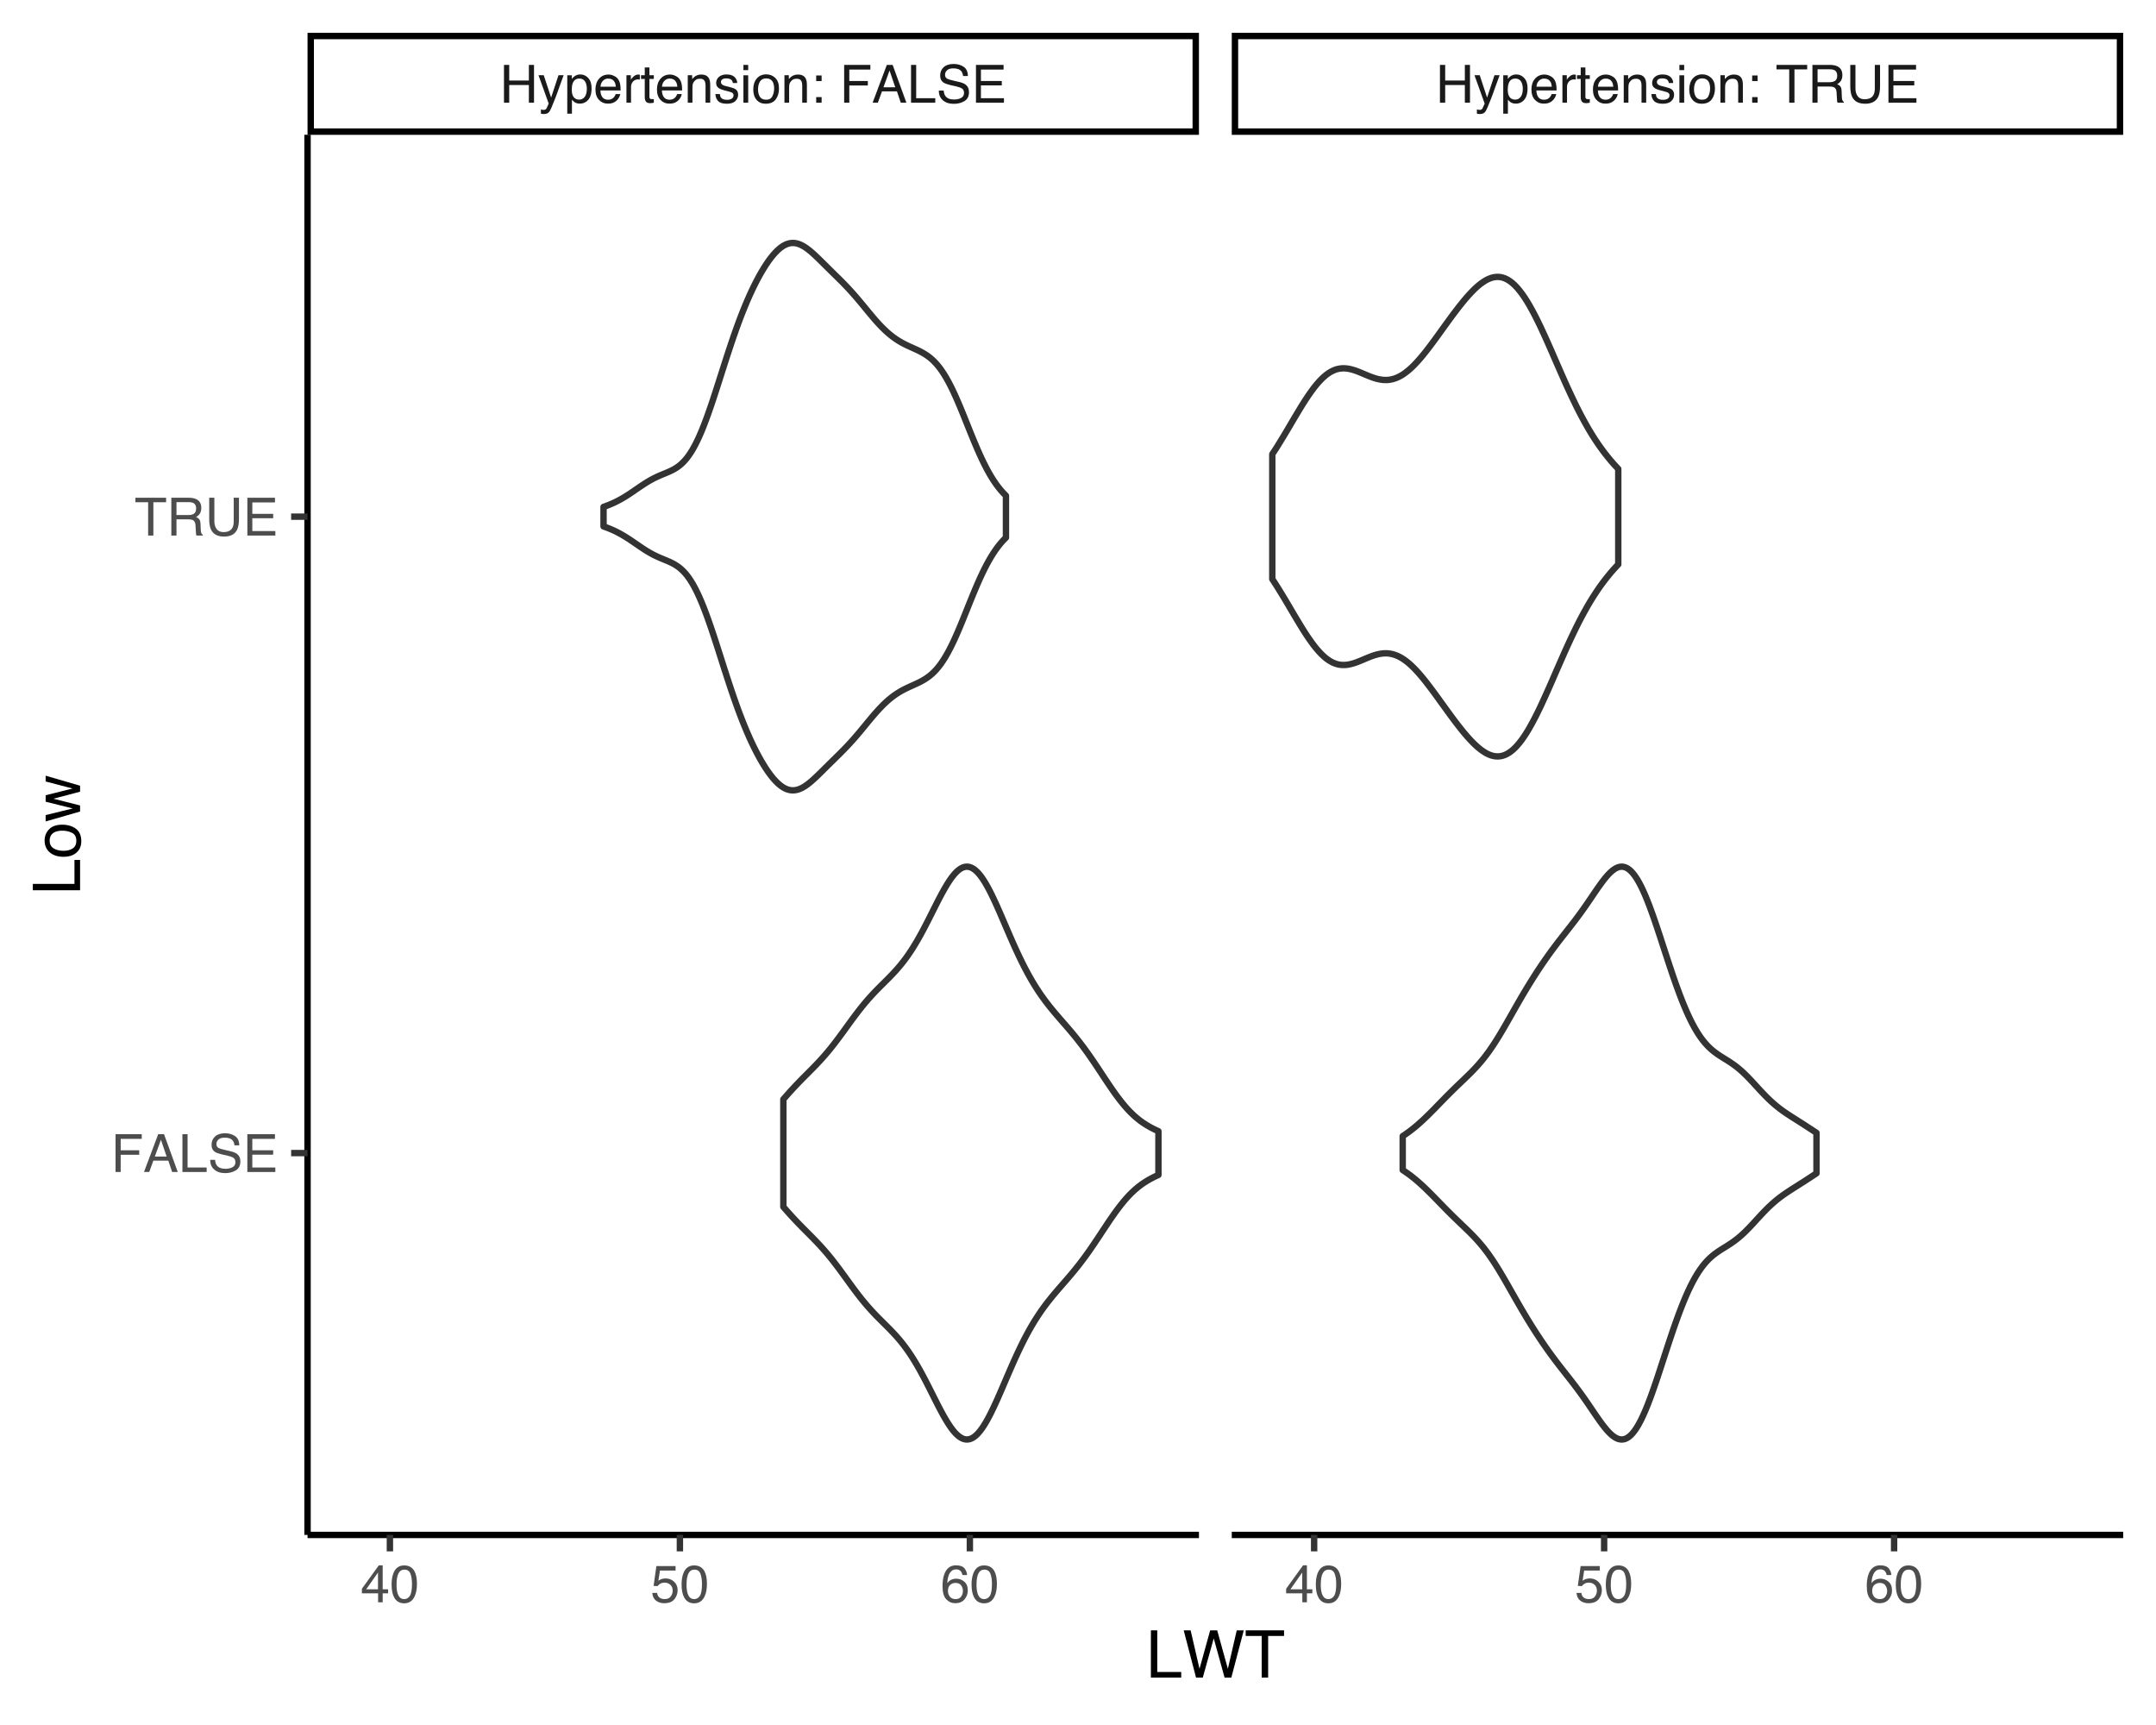 <?xml version="1.0" encoding="UTF-8"?>
<svg xmlns="http://www.w3.org/2000/svg" xmlns:xlink="http://www.w3.org/1999/xlink" width="360pt" height="288pt" viewBox="0 0 360 288" version="1.1">
<defs>
<g>
<symbol overflow="visible" id="glyph0-0">
<path style="stroke:none;" d="M 0.281 0 L 0.281 -6.312 L 5.297 -6.312 L 5.297 0 Z M 4.5 -0.797 L 4.5 -5.516 L 1.078 -5.516 L 1.078 -0.797 Z M 4.5 -0.797 "/>
</symbol>
<symbol overflow="visible" id="glyph0-1">
<path style="stroke:none;" d="M 0.688 -6.312 L 1.562 -6.312 L 1.562 -3.703 L 4.844 -3.703 L 4.844 -6.312 L 5.703 -6.312 L 5.703 0 L 4.844 0 L 4.844 -2.953 L 1.562 -2.953 L 1.562 0 L 0.688 0 Z M 0.688 -6.312 "/>
</symbol>
<symbol overflow="visible" id="glyph0-2">
<path style="stroke:none;" d="M 3.438 -4.594 L 4.297 -4.594 C 4.18 -4.301 3.938 -3.629 3.562 -2.578 C 3.289 -1.785 3.055 -1.145 2.859 -0.656 C 2.41 0.52 2.094 1.238 1.906 1.5 C 1.727 1.758 1.414 1.891 0.969 1.891 C 0.863 1.891 0.781 1.883 0.719 1.875 C 0.664 1.863 0.594 1.848 0.5 1.828 L 0.5 1.125 C 0.633 1.156 0.734 1.176 0.797 1.188 C 0.859 1.195 0.91 1.203 0.953 1.203 C 1.098 1.203 1.203 1.176 1.266 1.125 C 1.336 1.082 1.395 1.023 1.438 0.953 C 1.457 0.93 1.508 0.812 1.594 0.594 C 1.688 0.383 1.754 0.234 1.797 0.141 L 0.094 -4.594 L 0.969 -4.594 L 2.203 -0.859 Z M 2.188 -4.719 Z M 2.188 -4.719 "/>
</symbol>
<symbol overflow="visible" id="glyph0-3">
<path style="stroke:none;" d="M 2.516 -0.516 C 2.867 -0.516 3.164 -0.664 3.406 -0.969 C 3.645 -1.27 3.766 -1.723 3.766 -2.328 C 3.766 -2.691 3.711 -3.004 3.609 -3.266 C 3.41 -3.773 3.047 -4.031 2.516 -4.031 C 1.973 -4.031 1.602 -3.766 1.406 -3.234 C 1.301 -2.941 1.25 -2.578 1.25 -2.141 C 1.25 -1.785 1.301 -1.484 1.406 -1.234 C 1.602 -0.754 1.973 -0.516 2.516 -0.516 Z M 0.5 -4.578 L 1.266 -4.578 L 1.266 -3.969 C 1.41 -4.176 1.578 -4.336 1.766 -4.453 C 2.023 -4.629 2.332 -4.719 2.688 -4.719 C 3.207 -4.719 3.648 -4.516 4.016 -4.109 C 4.379 -3.711 4.562 -3.145 4.562 -2.406 C 4.562 -1.395 4.297 -0.676 3.766 -0.25 C 3.43 0.02 3.047 0.156 2.609 0.156 C 2.266 0.156 1.973 0.078 1.734 -0.078 C 1.598 -0.16 1.445 -0.305 1.281 -0.516 L 1.281 1.828 L 0.5 1.828 Z M 0.5 -4.578 "/>
</symbol>
<symbol overflow="visible" id="glyph0-4">
<path style="stroke:none;" d="M 2.484 -4.703 C 2.805 -4.703 3.117 -4.625 3.422 -4.469 C 3.734 -4.32 3.969 -4.125 4.125 -3.875 C 4.281 -3.645 4.383 -3.375 4.438 -3.062 C 4.488 -2.852 4.516 -2.516 4.516 -2.047 L 1.141 -2.047 C 1.148 -1.586 1.258 -1.211 1.469 -0.922 C 1.676 -0.641 1.992 -0.5 2.422 -0.5 C 2.828 -0.5 3.148 -0.633 3.391 -0.906 C 3.523 -1.062 3.625 -1.238 3.688 -1.438 L 4.453 -1.438 C 4.43 -1.27 4.363 -1.082 4.25 -0.875 C 4.133 -0.664 4.004 -0.5 3.859 -0.375 C 3.629 -0.145 3.344 0.008 3 0.094 C 2.812 0.133 2.598 0.156 2.359 0.156 C 1.785 0.156 1.301 -0.051 0.906 -0.469 C 0.508 -0.883 0.312 -1.469 0.312 -2.219 C 0.312 -2.945 0.508 -3.539 0.906 -4 C 1.312 -4.469 1.836 -4.703 2.484 -4.703 Z M 3.719 -2.672 C 3.688 -3.004 3.613 -3.27 3.5 -3.469 C 3.281 -3.844 2.926 -4.031 2.438 -4.031 C 2.082 -4.031 1.785 -3.898 1.547 -3.641 C 1.305 -3.391 1.176 -3.066 1.156 -2.672 Z M 2.406 -4.719 Z M 2.406 -4.719 "/>
</symbol>
<symbol overflow="visible" id="glyph0-5">
<path style="stroke:none;" d="M 0.594 -4.594 L 1.328 -4.594 L 1.328 -3.812 C 1.379 -3.957 1.523 -4.141 1.766 -4.359 C 2.004 -4.586 2.273 -4.703 2.578 -4.703 C 2.586 -4.703 2.609 -4.695 2.641 -4.688 C 2.68 -4.688 2.742 -4.688 2.828 -4.688 L 2.828 -3.859 C 2.773 -3.867 2.727 -3.875 2.688 -3.875 C 2.656 -3.883 2.617 -3.891 2.578 -3.891 C 2.18 -3.891 1.879 -3.766 1.672 -3.516 C 1.461 -3.266 1.359 -2.973 1.359 -2.641 L 1.359 0 L 0.594 0 Z M 0.594 -4.594 "/>
</symbol>
<symbol overflow="visible" id="glyph0-6">
<path style="stroke:none;" d="M 0.719 -5.891 L 1.5 -5.891 L 1.5 -4.594 L 2.234 -4.594 L 2.234 -3.969 L 1.5 -3.969 L 1.5 -0.969 C 1.5 -0.801 1.555 -0.691 1.672 -0.641 C 1.723 -0.609 1.82 -0.594 1.969 -0.594 C 2 -0.594 2.035 -0.594 2.078 -0.594 C 2.129 -0.594 2.18 -0.598 2.234 -0.609 L 2.234 0 C 2.148 0.02 2.055 0.035 1.953 0.047 C 1.859 0.066 1.758 0.078 1.656 0.078 C 1.289 0.078 1.039 -0.016 0.906 -0.203 C 0.781 -0.391 0.719 -0.629 0.719 -0.922 L 0.719 -3.969 L 0.094 -3.969 L 0.094 -4.594 L 0.719 -4.594 Z M 0.719 -5.891 "/>
</symbol>
<symbol overflow="visible" id="glyph0-7">
<path style="stroke:none;" d="M 0.562 -4.594 L 1.297 -4.594 L 1.297 -3.953 C 1.516 -4.211 1.742 -4.398 1.984 -4.516 C 2.234 -4.641 2.508 -4.703 2.812 -4.703 C 3.457 -4.703 3.895 -4.473 4.125 -4.016 C 4.25 -3.766 4.312 -3.41 4.312 -2.953 L 4.312 0 L 3.531 0 L 3.531 -2.906 C 3.531 -3.176 3.488 -3.398 3.406 -3.578 C 3.27 -3.859 3.02 -4 2.656 -4 C 2.477 -4 2.328 -3.984 2.203 -3.953 C 1.992 -3.891 1.812 -3.766 1.656 -3.578 C 1.52 -3.422 1.43 -3.258 1.391 -3.094 C 1.359 -2.938 1.344 -2.707 1.344 -2.406 L 1.344 0 L 0.562 0 Z M 2.391 -4.719 Z M 2.391 -4.719 "/>
</symbol>
<symbol overflow="visible" id="glyph0-8">
<path style="stroke:none;" d="M 1.031 -1.438 C 1.051 -1.188 1.113 -0.988 1.219 -0.844 C 1.414 -0.602 1.754 -0.484 2.234 -0.484 C 2.516 -0.484 2.766 -0.539 2.984 -0.656 C 3.203 -0.781 3.312 -0.973 3.312 -1.234 C 3.312 -1.43 3.223 -1.582 3.047 -1.688 C 2.941 -1.75 2.723 -1.82 2.391 -1.906 L 1.781 -2.062 C 1.383 -2.164 1.094 -2.273 0.906 -2.391 C 0.57 -2.598 0.406 -2.891 0.406 -3.266 C 0.406 -3.691 0.562 -4.039 0.875 -4.312 C 1.195 -4.582 1.617 -4.719 2.141 -4.719 C 2.836 -4.719 3.336 -4.516 3.641 -4.109 C 3.836 -3.848 3.93 -3.57 3.922 -3.281 L 3.203 -3.281 C 3.18 -3.457 3.117 -3.613 3.016 -3.75 C 2.836 -3.957 2.531 -4.062 2.094 -4.062 C 1.801 -4.062 1.578 -4.004 1.422 -3.891 C 1.273 -3.773 1.203 -3.629 1.203 -3.453 C 1.203 -3.254 1.301 -3.094 1.5 -2.969 C 1.613 -2.895 1.781 -2.832 2 -2.781 L 2.516 -2.656 C 3.066 -2.52 3.438 -2.391 3.625 -2.266 C 3.926 -2.066 4.078 -1.754 4.078 -1.328 C 4.078 -0.922 3.922 -0.566 3.609 -0.266 C 3.305 0.023 2.832 0.172 2.188 0.172 C 1.508 0.172 1.023 0.02 0.734 -0.281 C 0.453 -0.594 0.301 -0.977 0.281 -1.438 Z M 2.172 -4.719 Z M 2.172 -4.719 "/>
</symbol>
<symbol overflow="visible" id="glyph0-9">
<path style="stroke:none;" d="M 0.562 -4.578 L 1.359 -4.578 L 1.359 0 L 0.562 0 Z M 0.562 -6.312 L 1.359 -6.312 L 1.359 -5.438 L 0.562 -5.438 Z M 0.562 -6.312 "/>
</symbol>
<symbol overflow="visible" id="glyph0-10">
<path style="stroke:none;" d="M 2.391 -0.5 C 2.898 -0.5 3.25 -0.691 3.438 -1.078 C 3.633 -1.461 3.734 -1.895 3.734 -2.375 C 3.734 -2.801 3.664 -3.148 3.531 -3.422 C 3.312 -3.848 2.938 -4.062 2.406 -4.062 C 1.926 -4.062 1.578 -3.879 1.359 -3.516 C 1.148 -3.16 1.047 -2.727 1.047 -2.219 C 1.047 -1.727 1.148 -1.316 1.359 -0.984 C 1.578 -0.66 1.922 -0.5 2.391 -0.5 Z M 2.422 -4.734 C 3.016 -4.734 3.516 -4.535 3.922 -4.141 C 4.336 -3.742 4.547 -3.16 4.547 -2.391 C 4.547 -1.648 4.363 -1.035 4 -0.547 C 3.633 -0.066 3.07 0.172 2.312 0.172 C 1.688 0.172 1.188 -0.039 0.812 -0.469 C 0.438 -0.895 0.25 -1.473 0.25 -2.203 C 0.25 -2.973 0.445 -3.586 0.844 -4.047 C 1.238 -4.504 1.766 -4.734 2.422 -4.734 Z M 2.391 -4.719 Z M 2.391 -4.719 "/>
</symbol>
<symbol overflow="visible" id="glyph0-11">
<path style="stroke:none;" d="M 0.969 -4.547 L 1.875 -4.547 L 1.875 -3.609 L 0.969 -3.609 Z M 0.969 -0.938 L 1.875 -0.938 L 1.875 0 L 0.969 0 Z M 0.969 -0.938 "/>
</symbol>
<symbol overflow="visible" id="glyph0-12">
<path style="stroke:none;" d=""/>
</symbol>
<symbol overflow="visible" id="glyph0-13">
<path style="stroke:none;" d="M 0.75 -6.312 L 5.125 -6.312 L 5.125 -5.531 L 1.609 -5.531 L 1.609 -3.625 L 4.703 -3.625 L 4.703 -2.875 L 1.609 -2.875 L 1.609 0 L 0.75 0 Z M 0.75 -6.312 "/>
</symbol>
<symbol overflow="visible" id="glyph0-14">
<path style="stroke:none;" d="M 3.906 -2.578 L 2.953 -5.375 L 1.938 -2.578 Z M 2.5 -6.312 L 3.469 -6.312 L 5.766 0 L 4.828 0 L 4.188 -1.891 L 1.688 -1.891 L 1 0 L 0.125 0 Z M 2.5 -6.312 "/>
</symbol>
<symbol overflow="visible" id="glyph0-15">
<path style="stroke:none;" d="M 0.672 -6.312 L 1.531 -6.312 L 1.531 -0.75 L 4.719 -0.75 L 4.719 0 L 0.672 0 Z M 0.672 -6.312 "/>
</symbol>
<symbol overflow="visible" id="glyph0-16">
<path style="stroke:none;" d="M 1.234 -2.031 C 1.254 -1.676 1.336 -1.383 1.484 -1.156 C 1.766 -0.738 2.266 -0.531 2.984 -0.531 C 3.305 -0.531 3.598 -0.578 3.859 -0.672 C 4.367 -0.848 4.625 -1.164 4.625 -1.625 C 4.625 -1.969 4.516 -2.211 4.297 -2.359 C 4.078 -2.504 3.738 -2.629 3.281 -2.734 L 2.422 -2.922 C 1.859 -3.055 1.461 -3.195 1.234 -3.344 C 0.836 -3.602 0.641 -4 0.641 -4.531 C 0.641 -5.094 0.832 -5.555 1.219 -5.922 C 1.613 -6.285 2.172 -6.469 2.891 -6.469 C 3.555 -6.469 4.117 -6.305 4.578 -5.984 C 5.035 -5.672 5.266 -5.16 5.266 -4.453 L 4.469 -4.453 C 4.426 -4.797 4.332 -5.055 4.188 -5.234 C 3.926 -5.566 3.484 -5.734 2.859 -5.734 C 2.359 -5.734 2 -5.625 1.781 -5.406 C 1.562 -5.195 1.453 -4.953 1.453 -4.672 C 1.453 -4.359 1.578 -4.133 1.828 -4 C 2.004 -3.906 2.391 -3.789 2.984 -3.656 L 3.859 -3.453 C 4.285 -3.348 4.617 -3.211 4.859 -3.047 C 5.254 -2.754 5.453 -2.328 5.453 -1.766 C 5.453 -1.066 5.195 -0.566 4.688 -0.266 C 4.188 0.035 3.598 0.188 2.922 0.188 C 2.141 0.188 1.523 -0.016 1.078 -0.422 C 0.629 -0.816 0.41 -1.352 0.422 -2.031 Z M 2.953 -6.484 Z M 2.953 -6.484 "/>
</symbol>
<symbol overflow="visible" id="glyph0-17">
<path style="stroke:none;" d="M 0.75 -6.312 L 5.359 -6.312 L 5.359 -5.531 L 1.578 -5.531 L 1.578 -3.625 L 5.062 -3.625 L 5.062 -2.891 L 1.578 -2.891 L 1.578 -0.75 L 5.422 -0.75 L 5.422 0 L 0.75 0 Z M 3.078 -6.312 Z M 3.078 -6.312 "/>
</symbol>
<symbol overflow="visible" id="glyph0-18">
<path style="stroke:none;" d="M 5.266 -6.312 L 5.266 -5.562 L 3.141 -5.562 L 3.141 0 L 2.266 0 L 2.266 -5.562 L 0.141 -5.562 L 0.141 -6.312 Z M 5.266 -6.312 "/>
</symbol>
<symbol overflow="visible" id="glyph0-19">
<path style="stroke:none;" d="M 3.609 -3.422 C 4.004 -3.422 4.316 -3.5 4.547 -3.656 C 4.785 -3.82 4.906 -4.113 4.906 -4.531 C 4.906 -4.977 4.742 -5.285 4.422 -5.453 C 4.242 -5.535 4.008 -5.578 3.719 -5.578 L 1.625 -5.578 L 1.625 -3.422 Z M 0.766 -6.312 L 3.688 -6.312 C 4.176 -6.312 4.578 -6.238 4.891 -6.094 C 5.473 -5.832 5.766 -5.336 5.766 -4.609 C 5.766 -4.234 5.688 -3.922 5.531 -3.672 C 5.383 -3.43 5.172 -3.238 4.891 -3.094 C 5.129 -3 5.312 -2.867 5.438 -2.703 C 5.562 -2.547 5.629 -2.281 5.641 -1.906 L 5.672 -1.062 C 5.68 -0.82 5.703 -0.645 5.734 -0.531 C 5.785 -0.332 5.879 -0.203 6.016 -0.141 L 6.016 0 L 4.969 0 C 4.938 -0.051 4.91 -0.117 4.891 -0.203 C 4.879 -0.297 4.867 -0.461 4.859 -0.703 L 4.797 -1.766 C 4.773 -2.172 4.625 -2.445 4.344 -2.594 C 4.176 -2.664 3.922 -2.703 3.578 -2.703 L 1.625 -2.703 L 1.625 0 L 0.766 0 Z M 0.766 -6.312 "/>
</symbol>
<symbol overflow="visible" id="glyph0-20">
<path style="stroke:none;" d="M 1.594 -6.312 L 1.594 -2.406 C 1.594 -1.945 1.68 -1.566 1.859 -1.266 C 2.109 -0.805 2.535 -0.578 3.141 -0.578 C 3.867 -0.578 4.363 -0.828 4.625 -1.328 C 4.758 -1.598 4.828 -1.957 4.828 -2.406 L 4.828 -6.312 L 5.703 -6.312 L 5.703 -2.766 C 5.703 -1.992 5.598 -1.395 5.391 -0.969 C 5.004 -0.207 4.281 0.172 3.219 0.172 C 2.145 0.172 1.422 -0.207 1.047 -0.969 C 0.836 -1.395 0.734 -1.992 0.734 -2.766 L 0.734 -6.312 Z M 3.219 -6.312 Z M 3.219 -6.312 "/>
</symbol>
<symbol overflow="visible" id="glyph0-21">
<path style="stroke:none;" d="M 2.906 -2.172 L 2.906 -4.969 L 0.938 -2.172 Z M 2.922 0 L 2.922 -1.5 L 0.219 -1.5 L 0.219 -2.266 L 3.047 -6.172 L 3.688 -6.172 L 3.688 -2.172 L 4.594 -2.172 L 4.594 -1.5 L 3.688 -1.5 L 3.688 0 Z M 2.922 0 "/>
</symbol>
<symbol overflow="visible" id="glyph0-22">
<path style="stroke:none;" d="M 2.375 -6.156 C 3.176 -6.156 3.754 -5.828 4.109 -5.172 C 4.379 -4.66 4.516 -3.961 4.516 -3.078 C 4.516 -2.242 4.391 -1.555 4.141 -1.016 C 3.785 -0.223 3.195 0.172 2.375 0.172 C 1.633 0.172 1.082 -0.148 0.719 -0.797 C 0.426 -1.328 0.281 -2.047 0.281 -2.953 C 0.281 -3.648 0.367 -4.25 0.547 -4.75 C 0.879 -5.688 1.488 -6.156 2.375 -6.156 Z M 2.375 -0.531 C 2.77 -0.531 3.086 -0.707 3.328 -1.062 C 3.566 -1.426 3.688 -2.086 3.688 -3.047 C 3.688 -3.754 3.598 -4.332 3.422 -4.781 C 3.254 -5.227 2.922 -5.453 2.422 -5.453 C 1.973 -5.453 1.641 -5.238 1.422 -4.812 C 1.211 -4.383 1.109 -3.754 1.109 -2.922 C 1.109 -2.297 1.176 -1.789 1.312 -1.406 C 1.52 -0.82 1.875 -0.531 2.375 -0.531 Z M 2.375 -0.531 "/>
</symbol>
<symbol overflow="visible" id="glyph0-23">
<path style="stroke:none;" d="M 1.094 -1.562 C 1.133 -1.125 1.336 -0.82 1.703 -0.656 C 1.879 -0.57 2.094 -0.531 2.344 -0.531 C 2.801 -0.531 3.141 -0.676 3.359 -0.969 C 3.578 -1.258 3.688 -1.582 3.688 -1.938 C 3.688 -2.363 3.555 -2.691 3.297 -2.922 C 3.035 -3.16 2.719 -3.281 2.344 -3.281 C 2.082 -3.281 1.852 -3.227 1.656 -3.125 C 1.469 -3.02 1.305 -2.879 1.172 -2.703 L 0.5 -2.734 L 0.969 -6.047 L 4.172 -6.047 L 4.172 -5.297 L 1.562 -5.297 L 1.297 -3.594 C 1.43 -3.695 1.566 -3.773 1.703 -3.828 C 1.93 -3.93 2.195 -3.984 2.5 -3.984 C 3.062 -3.984 3.535 -3.801 3.922 -3.438 C 4.316 -3.07 4.516 -2.609 4.516 -2.047 C 4.516 -1.461 4.332 -0.945 3.969 -0.5 C 3.613 -0.062 3.047 0.156 2.266 0.156 C 1.754 0.156 1.305 0.016 0.922 -0.266 C 0.547 -0.547 0.332 -0.977 0.281 -1.562 Z M 1.094 -1.562 "/>
</symbol>
<symbol overflow="visible" id="glyph0-24">
<path style="stroke:none;" d="M 2.578 -6.172 C 3.266 -6.172 3.742 -5.992 4.016 -5.641 C 4.285 -5.285 4.422 -4.922 4.422 -4.547 L 3.656 -4.547 C 3.602 -4.785 3.531 -4.973 3.438 -5.109 C 3.25 -5.367 2.961 -5.5 2.578 -5.5 C 2.148 -5.5 1.805 -5.297 1.547 -4.891 C 1.297 -4.492 1.156 -3.926 1.125 -3.188 C 1.301 -3.445 1.523 -3.641 1.797 -3.766 C 2.047 -3.879 2.32 -3.938 2.625 -3.938 C 3.133 -3.938 3.582 -3.77 3.969 -3.438 C 4.352 -3.113 4.547 -2.625 4.547 -1.969 C 4.547 -1.414 4.363 -0.922 4 -0.484 C 3.633 -0.055 3.117 0.156 2.453 0.156 C 1.867 0.156 1.367 -0.062 0.953 -0.5 C 0.535 -0.938 0.328 -1.672 0.328 -2.703 C 0.328 -3.461 0.422 -4.109 0.609 -4.641 C 0.961 -5.66 1.617 -6.172 2.578 -6.172 Z M 2.516 -0.531 C 2.922 -0.531 3.223 -0.664 3.422 -0.938 C 3.629 -1.207 3.734 -1.531 3.734 -1.906 C 3.734 -2.219 3.641 -2.516 3.453 -2.797 C 3.273 -3.086 2.953 -3.234 2.484 -3.234 C 2.148 -3.234 1.859 -3.125 1.609 -2.906 C 1.359 -2.688 1.234 -2.352 1.234 -1.906 C 1.234 -1.52 1.344 -1.191 1.562 -0.922 C 1.789 -0.66 2.109 -0.531 2.516 -0.531 Z M 2.516 -0.531 "/>
</symbol>
<symbol overflow="visible" id="glyph1-0">
<path style="stroke:none;" d="M 0.359 0 L 0.359 -7.891 L 6.625 -7.891 L 6.625 0 Z M 5.625 -0.984 L 5.625 -6.906 L 1.344 -6.906 L 1.344 -0.984 Z M 5.625 -0.984 "/>
</symbol>
<symbol overflow="visible" id="glyph1-1">
<path style="stroke:none;" d="M 0.844 -7.891 L 1.906 -7.891 L 1.906 -0.938 L 5.906 -0.938 L 5.906 0 L 0.844 0 Z M 0.844 -7.891 "/>
</symbol>
<symbol overflow="visible" id="glyph1-2">
<path style="stroke:none;" d="M 1.359 -7.891 L 2.844 -1.469 L 4.625 -7.891 L 5.797 -7.891 L 7.578 -1.469 L 9.062 -7.891 L 10.234 -7.891 L 8.156 0 L 7.031 0 L 5.219 -6.547 L 3.391 0 L 2.266 0 L 0.203 -7.891 Z M 1.359 -7.891 "/>
</symbol>
<symbol overflow="visible" id="glyph1-3">
<path style="stroke:none;" d="M 6.578 -7.891 L 6.578 -6.953 L 3.922 -6.953 L 3.922 0 L 2.844 0 L 2.844 -6.953 L 0.172 -6.953 L 0.172 -7.891 Z M 6.578 -7.891 "/>
</symbol>
<symbol overflow="visible" id="glyph2-0">
<path style="stroke:none;" d="M 0 -0.359 L -7.891 -0.359 L -7.891 -6.625 L 0 -6.625 Z M -0.984 -5.625 L -6.906 -5.625 L -6.906 -1.344 L -0.984 -1.344 Z M -0.984 -5.625 "/>
</symbol>
<symbol overflow="visible" id="glyph2-1">
<path style="stroke:none;" d="M -7.891 -0.844 L -7.891 -1.906 L -0.938 -1.906 L -0.938 -5.906 L 0 -5.906 L 0 -0.844 Z M -7.891 -0.844 "/>
</symbol>
<symbol overflow="visible" id="glyph2-2">
<path style="stroke:none;" d="M -0.625 -2.984 C -0.625 -3.629 -0.863 -4.07 -1.344 -4.312 C -1.832 -4.551 -2.375 -4.672 -2.969 -4.672 C -3.508 -4.672 -3.945 -4.582 -4.281 -4.406 C -4.812 -4.133 -5.078 -3.664 -5.078 -3 C -5.078 -2.406 -4.848 -1.973 -4.391 -1.703 C -3.941 -1.441 -3.398 -1.312 -2.766 -1.312 C -2.148 -1.312 -1.641 -1.441 -1.234 -1.703 C -0.828 -1.973 -0.625 -2.398 -0.625 -2.984 Z M -5.922 -3.031 C -5.922 -3.77 -5.672 -4.395 -5.172 -4.906 C -4.68 -5.414 -3.957 -5.672 -3 -5.672 C -2.07 -5.672 -1.305 -5.445 -0.703 -5 C -0.098 -4.551 0.203 -3.852 0.203 -2.906 C 0.203 -2.113 -0.062 -1.484 -0.594 -1.016 C -1.125 -0.547 -1.844 -0.312 -2.75 -0.312 C -3.719 -0.312 -4.488 -0.555 -5.062 -1.047 C -5.633 -1.535 -5.922 -2.195 -5.922 -3.031 Z M -5.891 -3 Z M -5.891 -3 "/>
</symbol>
<symbol overflow="visible" id="glyph2-3">
<path style="stroke:none;" d="M -5.75 -1.156 L -1.219 -2.266 L -5.75 -3.391 L -5.75 -4.469 L -1.25 -5.594 L -5.75 -6.766 L -5.75 -7.734 L 0 -6.062 L 0 -5.062 L -4.453 -3.891 L 0 -2.766 L 0 -1.75 L -5.75 -0.094 Z M -5.75 -1.156 "/>
</symbol>
</g>
<clipPath id="clip1">
  <path d="M 51.352 22.504 L 200.195 22.504 L 200.195 256.266 L 51.352 256.266 Z M 51.352 22.504 "/>
</clipPath>
<clipPath id="clip2">
  <path d="M 205.676 22.504 L 354.52 22.504 L 354.52 256.266 L 205.676 256.266 Z M 205.676 22.504 "/>
</clipPath>
<clipPath id="clip3">
  <path d="M 51.352 5.48 L 200.195 5.48 L 200.195 22.508 L 51.352 22.508 Z M 51.352 5.48 "/>
</clipPath>
<clipPath id="clip4">
  <path d="M 205.676 5.48 L 354.52 5.48 L 354.52 22.508 L 205.676 22.508 Z M 205.676 5.48 "/>
</clipPath>
</defs>
<g id="surface54">
<rect x="0" y="0" width="360" height="288" style="fill:rgb(100%,100%,100%);fill-opacity:1;stroke:none;"/>
<rect x="0" y="0" width="360" height="288" style="fill:rgb(100%,100%,100%);fill-opacity:1;stroke:none;"/>
<path style="fill:none;stroke-width:1.067;stroke-linecap:round;stroke-linejoin:round;stroke:rgb(100%,100%,100%);stroke-opacity:1;stroke-miterlimit:10;" d="M 0 288 L 360 288 L 360 0 L 0 0 Z M 0 288 "/>
<g clip-path="url(#clip1)" clip-rule="nonzero">
<path style=" stroke:none;fill-rule:nonzero;fill:rgb(100%,100%,100%);fill-opacity:1;" d="M 51.352 256.266 L 200.195 256.266 L 200.195 22.504 L 51.352 22.504 Z M 51.352 256.266 "/>
</g>
<path style="fill-rule:nonzero;fill:rgb(100%,100%,100%);fill-opacity:1;stroke-width:1.067;stroke-linecap:round;stroke-linejoin:round;stroke:rgb(20%,20%,20%);stroke-opacity:1;stroke-miterlimit:10;" d="M 130.801 201.492 L 130.922 201.633 L 131.047 201.773 L 131.168 201.914 L 131.293 202.055 L 131.414 202.191 L 131.535 202.332 L 131.66 202.469 L 131.902 202.742 L 132.027 202.875 L 132.148 203.012 L 132.273 203.145 L 132.516 203.41 L 132.641 203.543 L 132.883 203.801 L 133.008 203.93 L 133.129 204.059 L 133.254 204.188 L 133.375 204.312 L 133.496 204.441 L 133.621 204.566 L 133.863 204.816 L 133.988 204.941 L 134.109 205.066 L 134.234 205.188 L 134.355 205.312 L 134.723 205.68 L 134.844 205.805 L 134.969 205.926 L 135.09 206.051 L 135.215 206.172 L 135.457 206.422 L 135.582 206.543 L 135.824 206.793 L 135.949 206.922 L 136.07 207.047 L 136.195 207.172 L 136.438 207.43 L 136.562 207.559 L 136.684 207.691 L 136.805 207.82 L 136.93 207.953 L 137.051 208.09 L 137.176 208.223 L 137.418 208.496 L 137.543 208.637 L 137.664 208.773 L 137.789 208.918 L 137.91 209.059 L 138.031 209.203 L 138.156 209.348 L 138.277 209.492 L 138.398 209.641 L 138.523 209.793 L 138.645 209.941 L 138.77 210.094 L 138.891 210.246 L 139.012 210.402 L 139.137 210.559 L 139.258 210.715 L 139.379 210.875 L 139.504 211.031 L 139.625 211.195 L 139.75 211.355 L 139.871 211.52 L 139.992 211.68 L 140.117 211.844 L 140.238 212.012 L 140.359 212.176 L 140.484 212.344 L 140.605 212.512 L 140.73 212.68 L 140.973 213.016 L 141.098 213.184 L 141.219 213.352 L 141.34 213.523 L 141.465 213.691 L 141.586 213.859 L 141.711 214.027 L 141.953 214.363 L 142.078 214.531 L 142.32 214.867 L 142.445 215.031 L 142.566 215.199 L 142.691 215.363 L 142.812 215.523 L 142.934 215.688 L 143.059 215.848 L 143.18 216.012 L 143.301 216.168 L 143.426 216.328 L 143.547 216.484 L 143.672 216.641 L 143.914 216.945 L 144.039 217.098 L 144.281 217.395 L 144.406 217.543 L 144.527 217.688 L 144.652 217.832 L 144.773 217.977 L 144.895 218.117 L 145.02 218.258 L 145.262 218.531 L 145.387 218.668 L 145.508 218.805 L 145.633 218.938 L 145.754 219.066 L 145.875 219.199 L 146 219.328 L 146.121 219.457 L 146.242 219.582 L 146.367 219.711 L 146.488 219.836 L 146.613 219.961 L 146.734 220.086 L 147.223 220.574 L 147.348 220.695 L 147.469 220.82 L 147.594 220.941 L 147.836 221.184 L 147.961 221.305 L 148.082 221.43 L 148.574 221.922 L 148.695 222.047 L 148.816 222.176 L 148.941 222.305 L 149.184 222.562 L 149.309 222.695 L 149.43 222.828 L 149.555 222.961 L 149.676 223.098 L 149.797 223.238 L 149.922 223.375 L 150.043 223.52 L 150.168 223.664 L 150.289 223.809 L 150.41 223.957 L 150.535 224.109 L 150.656 224.262 L 150.777 224.418 L 150.902 224.578 L 151.023 224.738 L 151.148 224.902 L 151.27 225.066 L 151.391 225.238 L 151.516 225.41 L 151.637 225.582 L 151.758 225.758 L 151.883 225.941 L 152.004 226.121 L 152.129 226.309 L 152.25 226.496 L 152.371 226.688 L 152.496 226.883 L 152.738 227.281 L 152.863 227.484 L 152.984 227.691 L 153.109 227.898 L 153.23 228.109 L 153.352 228.324 L 153.477 228.539 L 153.598 228.758 L 153.719 228.98 L 153.844 229.203 L 153.965 229.43 L 154.09 229.66 L 154.332 230.121 L 154.457 230.355 L 154.578 230.59 L 154.699 230.828 L 154.824 231.066 L 154.945 231.309 L 155.07 231.547 L 155.312 232.031 L 155.438 232.277 L 155.559 232.52 L 155.68 232.766 L 155.805 233.008 L 155.926 233.254 L 156.051 233.496 L 156.293 233.98 L 156.418 234.223 L 156.66 234.699 L 156.785 234.938 L 156.906 235.172 L 157.031 235.406 L 157.152 235.633 L 157.273 235.863 L 157.398 236.086 L 157.52 236.309 L 157.641 236.527 L 157.766 236.738 L 157.887 236.949 L 158.012 237.156 L 158.133 237.359 L 158.254 237.555 L 158.379 237.746 L 158.5 237.934 L 158.621 238.113 L 158.746 238.293 L 158.867 238.461 L 158.992 238.625 L 159.113 238.781 L 159.234 238.934 L 159.359 239.078 L 159.48 239.215 L 159.602 239.344 L 159.727 239.469 L 159.848 239.582 L 159.973 239.691 L 160.094 239.789 L 160.215 239.883 L 160.34 239.965 L 160.461 240.039 L 160.582 240.109 L 160.707 240.164 L 160.828 240.215 L 160.953 240.254 L 161.074 240.285 L 161.195 240.312 L 161.32 240.324 L 161.441 240.328 L 161.562 240.324 L 161.688 240.312 L 161.809 240.293 L 161.934 240.258 L 162.055 240.219 L 162.176 240.172 L 162.301 240.113 L 162.422 240.047 L 162.547 239.969 L 162.668 239.887 L 162.789 239.793 L 162.914 239.691 L 163.035 239.582 L 163.281 239.336 L 163.402 239.199 L 163.527 239.055 L 163.648 238.906 L 163.77 238.746 L 163.895 238.582 L 164.016 238.41 L 164.137 238.227 L 164.262 238.043 L 164.383 237.848 L 164.508 237.648 L 164.629 237.441 L 164.75 237.23 L 164.875 237.012 L 165.117 236.559 L 165.242 236.324 L 165.363 236.086 L 165.488 235.844 L 165.609 235.594 L 165.73 235.34 L 165.855 235.086 L 166.098 234.562 L 166.223 234.297 L 166.344 234.027 L 166.469 233.754 L 166.711 233.207 L 166.836 232.926 L 166.957 232.648 L 167.078 232.367 L 167.203 232.082 L 167.324 231.801 L 167.449 231.516 L 167.691 230.945 L 167.816 230.656 L 168.059 230.086 L 168.184 229.801 L 168.305 229.516 L 168.43 229.234 L 168.551 228.949 L 168.672 228.668 L 168.797 228.387 L 168.918 228.109 L 169.039 227.828 L 169.164 227.555 L 169.285 227.277 L 169.41 227.008 L 169.531 226.734 L 169.652 226.469 L 169.777 226.199 L 170.02 225.676 L 170.145 225.414 L 170.266 225.16 L 170.391 224.902 L 170.633 224.402 L 170.758 224.156 L 171 223.672 L 171.125 223.434 L 171.246 223.199 L 171.371 222.969 L 171.492 222.738 L 171.613 222.512 L 171.738 222.289 L 171.859 222.066 L 171.98 221.852 L 172.105 221.637 L 172.227 221.422 L 172.352 221.215 L 172.473 221.008 L 172.594 220.805 L 172.719 220.605 L 172.84 220.406 L 172.961 220.211 L 173.086 220.02 L 173.207 219.832 L 173.332 219.645 L 173.453 219.457 L 173.574 219.277 L 173.699 219.098 L 173.82 218.918 L 173.941 218.742 L 174.066 218.57 L 174.188 218.402 L 174.312 218.23 L 174.555 217.902 L 174.68 217.738 L 174.801 217.578 L 174.926 217.418 L 175.168 217.105 L 175.293 216.953 L 175.535 216.648 L 175.66 216.496 L 175.781 216.348 L 175.906 216.199 L 176.148 215.91 L 176.273 215.766 L 176.516 215.477 L 176.641 215.336 L 176.762 215.191 L 176.887 215.051 L 177.129 214.77 L 177.254 214.629 L 177.496 214.348 L 177.621 214.207 L 177.742 214.062 L 177.867 213.922 L 178.109 213.641 L 178.234 213.5 L 178.355 213.355 L 178.477 213.215 L 178.602 213.07 L 178.723 212.926 L 178.848 212.781 L 178.969 212.633 L 179.09 212.488 L 179.215 212.34 L 179.457 212.043 L 179.582 211.891 L 179.703 211.738 L 179.828 211.586 L 179.949 211.43 L 180.07 211.277 L 180.195 211.121 L 180.316 210.961 L 180.438 210.805 L 180.562 210.641 L 180.684 210.48 L 180.809 210.316 L 181.051 209.988 L 181.176 209.82 L 181.418 209.484 L 181.543 209.312 L 181.664 209.141 L 181.789 208.965 L 181.91 208.793 L 182.031 208.617 L 182.156 208.441 L 182.398 208.082 L 182.523 207.902 L 182.645 207.723 L 182.77 207.543 L 183.012 207.176 L 183.137 206.992 L 183.379 206.625 L 183.504 206.441 L 183.625 206.254 L 183.75 206.07 L 183.871 205.883 L 183.992 205.699 L 184.117 205.512 L 184.238 205.324 L 184.359 205.141 L 184.484 204.957 L 184.605 204.77 L 184.73 204.586 L 184.973 204.219 L 185.098 204.035 L 185.34 203.676 L 185.465 203.496 L 185.586 203.316 L 185.711 203.141 L 185.953 202.789 L 186.078 202.617 L 186.199 202.445 L 186.32 202.277 L 186.445 202.109 L 186.566 201.941 L 186.691 201.777 L 186.934 201.457 L 187.059 201.297 L 187.18 201.141 L 187.305 200.988 L 187.426 200.836 L 187.547 200.688 L 187.672 200.539 L 187.793 200.395 L 187.914 200.254 L 188.039 200.113 L 188.16 199.977 L 188.285 199.84 L 188.406 199.707 L 188.527 199.578 L 188.652 199.453 L 188.895 199.203 L 189.02 199.086 L 189.141 198.969 L 189.266 198.852 L 189.508 198.633 L 189.633 198.523 L 189.754 198.418 L 189.875 198.316 L 190 198.215 L 190.121 198.117 L 190.246 198.023 L 190.367 197.93 L 190.488 197.84 L 190.613 197.75 L 190.855 197.578 L 190.98 197.496 L 191.102 197.414 L 191.227 197.336 L 191.348 197.258 L 191.469 197.184 L 191.594 197.109 L 191.715 197.035 L 191.836 196.965 L 191.961 196.898 L 192.082 196.828 L 192.207 196.762 L 192.328 196.699 L 192.449 196.633 L 192.574 196.57 L 192.695 196.512 L 192.816 196.449 L 192.941 196.391 L 193.062 196.332 L 193.188 196.277 L 193.309 196.219 L 193.43 196.164 L 193.43 188.863 L 193.188 188.754 L 193.062 188.695 L 192.941 188.637 L 192.816 188.578 L 192.695 188.52 L 192.574 188.457 L 192.449 188.395 L 192.328 188.332 L 192.207 188.266 L 192.082 188.199 L 191.961 188.133 L 191.836 188.062 L 191.715 187.992 L 191.594 187.918 L 191.469 187.848 L 191.227 187.691 L 191.102 187.613 L 190.98 187.531 L 190.855 187.449 L 190.734 187.367 L 190.613 187.277 L 190.488 187.191 L 190.246 187.004 L 190.121 186.91 L 190 186.812 L 189.875 186.711 L 189.754 186.609 L 189.633 186.504 L 189.508 186.398 L 189.387 186.289 L 189.266 186.176 L 189.141 186.059 L 189.02 185.945 L 188.895 185.824 L 188.773 185.703 L 188.652 185.578 L 188.527 185.449 L 188.406 185.32 L 188.285 185.188 L 188.16 185.051 L 188.039 184.914 L 187.914 184.773 L 187.793 184.633 L 187.672 184.488 L 187.547 184.34 L 187.426 184.191 L 187.305 184.039 L 187.18 183.887 L 187.059 183.73 L 186.934 183.574 L 186.812 183.414 L 186.691 183.25 L 186.566 183.086 L 186.445 182.918 L 186.32 182.754 L 186.078 182.41 L 185.953 182.238 L 185.711 181.887 L 185.586 181.711 L 185.465 181.531 L 185.34 181.352 L 185.098 180.992 L 184.973 180.809 L 184.73 180.441 L 184.605 180.258 L 184.484 180.074 L 184.359 179.887 L 184.238 179.703 L 184.117 179.516 L 183.992 179.332 L 183.871 179.145 L 183.75 178.961 L 183.625 178.773 L 183.504 178.59 L 183.379 178.402 L 183.137 178.035 L 183.012 177.852 L 182.891 177.668 L 182.77 177.488 L 182.645 177.305 L 182.523 177.125 L 182.398 176.945 L 182.277 176.766 L 182.156 176.59 L 182.031 176.41 L 181.91 176.234 L 181.789 176.062 L 181.664 175.887 L 181.543 175.715 L 181.418 175.547 L 181.297 175.375 L 181.176 175.207 L 181.051 175.039 L 180.809 174.711 L 180.684 174.547 L 180.562 174.387 L 180.438 174.227 L 180.316 174.066 L 180.195 173.91 L 180.07 173.754 L 179.828 173.441 L 179.703 173.289 L 179.582 173.137 L 179.457 172.988 L 179.336 172.836 L 179.215 172.688 L 179.09 172.543 L 178.969 172.395 L 178.848 172.25 L 178.723 172.102 L 178.602 171.957 L 178.477 171.816 L 178.355 171.672 L 178.234 171.531 L 178.109 171.387 L 177.867 171.105 L 177.742 170.965 L 177.621 170.824 L 177.496 170.684 L 177.254 170.402 L 177.129 170.262 L 177.008 170.121 L 176.887 169.977 L 176.762 169.836 L 176.641 169.695 L 176.516 169.551 L 176.395 169.406 L 176.273 169.266 L 176.148 169.121 L 176.027 168.973 L 175.906 168.828 L 175.781 168.68 L 175.66 168.531 L 175.535 168.379 L 175.414 168.23 L 175.293 168.078 L 175.168 167.922 L 174.926 167.609 L 174.801 167.449 L 174.68 167.289 L 174.555 167.129 L 174.434 166.961 L 174.312 166.797 L 174.188 166.629 L 174.066 166.457 L 173.941 166.285 L 173.699 165.934 L 173.574 165.754 L 173.332 165.387 L 173.207 165.199 L 173.086 165.008 L 172.961 164.816 L 172.84 164.621 L 172.719 164.422 L 172.594 164.223 L 172.473 164.02 L 172.352 163.812 L 172.227 163.605 L 172.105 163.391 L 171.98 163.176 L 171.859 162.961 L 171.738 162.738 L 171.613 162.516 L 171.492 162.289 L 171.371 162.059 L 171.246 161.828 L 171.125 161.594 L 171 161.355 L 170.758 160.871 L 170.633 160.625 L 170.391 160.125 L 170.266 159.871 L 170.145 159.613 L 170.02 159.355 L 169.898 159.09 L 169.777 158.828 L 169.652 158.562 L 169.41 158.023 L 169.285 157.75 L 169.164 157.477 L 169.039 157.199 L 168.918 156.922 L 168.797 156.641 L 168.672 156.359 L 168.43 155.797 L 168.305 155.512 L 168.184 155.227 L 168.059 154.941 L 167.816 154.371 L 167.691 154.086 L 167.449 153.516 L 167.324 153.23 L 167.203 152.945 L 167.078 152.664 L 166.836 152.102 L 166.711 151.824 L 166.59 151.547 L 166.469 151.273 L 166.344 151 L 166.223 150.73 L 166.098 150.465 L 165.855 149.941 L 165.73 149.688 L 165.609 149.434 L 165.488 149.188 L 165.363 148.945 L 165.242 148.703 L 165.117 148.469 L 164.875 148.016 L 164.75 147.801 L 164.629 147.586 L 164.508 147.379 L 164.383 147.18 L 164.262 146.984 L 164.137 146.801 L 164.016 146.617 L 163.895 146.445 L 163.77 146.281 L 163.648 146.121 L 163.527 145.973 L 163.402 145.828 L 163.281 145.691 L 163.035 145.445 L 162.914 145.34 L 162.789 145.234 L 162.668 145.145 L 162.547 145.059 L 162.422 144.98 L 162.301 144.918 L 162.176 144.859 L 162.055 144.809 L 161.934 144.77 L 161.809 144.734 L 161.688 144.719 L 161.562 144.703 L 161.441 144.699 L 161.32 144.707 L 161.195 144.715 L 161.074 144.742 L 160.953 144.773 L 160.828 144.812 L 160.707 144.863 L 160.582 144.922 L 160.461 144.988 L 160.34 145.062 L 160.215 145.148 L 160.094 145.238 L 159.973 145.336 L 159.848 145.445 L 159.727 145.562 L 159.602 145.684 L 159.48 145.812 L 159.359 145.949 L 159.234 146.098 L 159.113 146.246 L 158.992 146.402 L 158.867 146.566 L 158.746 146.734 L 158.621 146.914 L 158.5 147.094 L 158.379 147.281 L 158.254 147.473 L 158.133 147.668 L 158.012 147.871 L 157.887 148.078 L 157.766 148.289 L 157.641 148.504 L 157.52 148.719 L 157.398 148.941 L 157.273 149.164 L 157.031 149.625 L 156.906 149.855 L 156.785 150.09 L 156.66 150.328 L 156.418 150.805 L 156.293 151.047 L 156.051 151.531 L 155.926 151.777 L 155.805 152.02 L 155.68 152.266 L 155.559 152.508 L 155.438 152.754 L 155.312 152.996 L 155.07 153.48 L 154.945 153.723 L 154.824 153.961 L 154.699 154.199 L 154.578 154.438 L 154.457 154.672 L 154.332 154.906 L 154.211 155.141 L 154.09 155.371 L 153.965 155.598 L 153.844 155.824 L 153.719 156.047 L 153.598 156.27 L 153.477 156.488 L 153.352 156.703 L 153.23 156.918 L 153.109 157.129 L 152.984 157.34 L 152.863 157.543 L 152.738 157.746 L 152.496 158.145 L 152.371 158.34 L 152.25 158.531 L 152.129 158.719 L 152.004 158.906 L 151.883 159.086 L 151.758 159.27 L 151.516 159.621 L 151.391 159.793 L 151.148 160.129 L 151.023 160.289 L 150.902 160.449 L 150.777 160.609 L 150.656 160.766 L 150.535 160.918 L 150.41 161.07 L 150.289 161.219 L 150.168 161.363 L 150.043 161.508 L 149.922 161.652 L 149.797 161.793 L 149.555 162.066 L 149.43 162.199 L 149.309 162.336 L 149.184 162.465 L 149.062 162.598 L 148.941 162.727 L 148.816 162.852 L 148.695 162.98 L 148.574 163.105 L 148.449 163.23 L 148.328 163.355 L 148.203 163.477 L 148.082 163.602 L 147.961 163.723 L 147.836 163.844 L 147.715 163.965 L 147.594 164.09 L 147.469 164.211 L 147.348 164.332 L 147.223 164.453 L 147.102 164.574 L 146.98 164.699 L 146.855 164.82 L 146.734 164.945 L 146.488 165.191 L 146.367 165.316 L 146.242 165.445 L 146.121 165.57 L 146 165.699 L 145.875 165.828 L 145.633 166.094 L 145.508 166.227 L 145.387 166.359 L 145.262 166.496 L 145.02 166.77 L 144.895 166.91 L 144.773 167.051 L 144.652 167.195 L 144.527 167.34 L 144.406 167.484 L 144.281 167.633 L 144.039 167.93 L 143.914 168.082 L 143.793 168.234 L 143.672 168.391 L 143.547 168.543 L 143.426 168.703 L 143.301 168.859 L 143.059 169.18 L 142.934 169.34 L 142.691 169.668 L 142.566 169.832 L 142.445 169.996 L 142.32 170.16 L 142.078 170.496 L 141.953 170.664 L 141.711 171 L 141.586 171.168 L 141.465 171.336 L 141.34 171.508 L 141.098 171.844 L 140.973 172.012 L 140.852 172.184 L 140.73 172.352 L 140.605 172.516 L 140.484 172.684 L 140.359 172.852 L 140.238 173.016 L 140.117 173.184 L 139.992 173.348 L 139.871 173.512 L 139.75 173.672 L 139.625 173.836 L 139.504 173.996 L 139.379 174.156 L 139.137 174.469 L 139.012 174.625 L 138.891 174.781 L 138.77 174.934 L 138.645 175.086 L 138.523 175.238 L 138.398 175.387 L 138.277 175.535 L 138.156 175.68 L 138.031 175.824 L 137.789 176.113 L 137.664 176.254 L 137.543 176.395 L 137.418 176.531 L 137.176 176.805 L 137.051 176.941 L 136.93 177.074 L 136.805 177.207 L 136.684 177.336 L 136.562 177.469 L 136.438 177.598 L 136.195 177.855 L 136.07 177.98 L 135.949 178.109 L 135.824 178.234 L 135.582 178.484 L 135.336 178.73 L 135.215 178.855 L 135.09 178.977 L 134.969 179.102 L 134.844 179.223 L 134.723 179.348 L 134.355 179.715 L 134.234 179.84 L 133.863 180.211 L 133.621 180.461 L 133.496 180.586 L 133.375 180.715 L 133.254 180.84 L 133.129 180.969 L 133.008 181.098 L 132.883 181.227 L 132.762 181.355 L 132.641 181.488 L 132.516 181.617 L 132.273 181.883 L 132.148 182.016 L 132.027 182.152 L 131.902 182.285 L 131.66 182.559 L 131.535 182.699 L 131.293 182.973 L 131.168 183.113 L 131.047 183.254 L 130.922 183.395 L 130.801 183.535 Z M 130.801 201.492 "/>
<path style="fill-rule:nonzero;fill:rgb(100%,100%,100%);fill-opacity:1;stroke-width:1.067;stroke-linecap:round;stroke-linejoin:round;stroke:rgb(20%,20%,20%);stroke-opacity:1;stroke-miterlimit:10;" d="M 100.777 87.891 L 100.91 87.938 L 101.039 87.984 L 101.305 88.078 L 101.434 88.129 L 101.699 88.23 L 101.828 88.285 L 102.094 88.395 L 102.223 88.453 L 102.488 88.57 L 102.617 88.633 L 102.75 88.695 L 102.883 88.762 L 103.012 88.828 L 103.277 88.961 L 103.406 89.031 L 103.539 89.105 L 103.672 89.176 L 103.801 89.25 L 103.934 89.328 L 104.066 89.402 L 104.195 89.484 L 104.328 89.562 L 104.461 89.645 L 104.59 89.727 L 104.723 89.809 L 104.855 89.895 L 104.984 89.977 L 105.117 90.062 L 105.25 90.152 L 105.379 90.238 L 105.645 90.418 L 105.773 90.508 L 106.039 90.688 L 106.168 90.777 L 106.434 90.957 L 106.562 91.047 L 106.695 91.141 L 106.828 91.227 L 106.957 91.316 L 107.09 91.406 L 107.223 91.492 L 107.352 91.582 L 107.484 91.668 L 107.617 91.75 L 107.746 91.836 L 107.879 91.918 L 108.008 92 L 108.273 92.156 L 108.402 92.234 L 108.668 92.383 L 108.797 92.457 L 109.062 92.598 L 109.191 92.664 L 109.324 92.73 L 109.457 92.793 L 109.586 92.855 L 109.852 92.98 L 109.98 93.039 L 110.113 93.094 L 110.246 93.152 L 110.375 93.207 L 110.641 93.316 L 110.77 93.371 L 111.035 93.48 L 111.164 93.535 L 111.43 93.645 L 111.559 93.703 L 111.691 93.758 L 111.824 93.816 L 111.953 93.879 L 112.086 93.941 L 112.219 94.008 L 112.348 94.074 L 112.48 94.145 L 112.613 94.219 L 112.742 94.297 L 112.875 94.379 L 113.008 94.465 L 113.137 94.555 L 113.27 94.648 L 113.402 94.75 L 113.531 94.855 L 113.664 94.965 L 113.797 95.082 L 113.926 95.203 L 114.059 95.332 L 114.191 95.469 L 114.32 95.609 L 114.453 95.758 L 114.586 95.914 L 114.715 96.078 L 114.848 96.25 L 114.98 96.43 L 115.109 96.617 L 115.242 96.812 L 115.371 97.016 L 115.504 97.227 L 115.637 97.445 L 115.766 97.672 L 115.898 97.91 L 116.031 98.156 L 116.16 98.406 L 116.293 98.668 L 116.426 98.938 L 116.555 99.215 L 116.688 99.5 L 116.82 99.793 L 116.949 100.094 L 117.082 100.402 L 117.215 100.719 L 117.344 101.039 L 117.477 101.371 L 117.609 101.707 L 117.738 102.051 L 117.871 102.398 L 118.004 102.758 L 118.133 103.117 L 118.266 103.484 L 118.398 103.859 L 118.527 104.234 L 118.66 104.617 L 118.793 105.004 L 118.922 105.395 L 119.188 106.184 L 119.316 106.586 L 119.449 106.988 L 119.582 107.395 L 119.711 107.801 L 119.977 108.621 L 120.105 109.031 L 120.371 109.859 L 120.5 110.27 L 120.633 110.684 L 120.766 111.094 L 120.895 111.508 L 121.027 111.918 L 121.16 112.324 L 121.289 112.73 L 121.422 113.137 L 121.555 113.539 L 121.684 113.941 L 121.816 114.34 L 121.949 114.734 L 122.078 115.129 L 122.344 115.902 L 122.473 116.285 L 122.605 116.664 L 122.738 117.039 L 122.867 117.41 L 123 117.777 L 123.129 118.141 L 123.262 118.5 L 123.395 118.855 L 123.523 119.203 L 123.656 119.551 L 123.789 119.891 L 123.918 120.227 L 124.051 120.562 L 124.184 120.891 L 124.312 121.211 L 124.445 121.531 L 124.578 121.848 L 124.707 122.156 L 124.84 122.461 L 124.973 122.762 L 125.102 123.059 L 125.234 123.352 L 125.367 123.641 L 125.496 123.922 L 125.762 124.477 L 125.891 124.742 L 126.023 125.012 L 126.156 125.27 L 126.285 125.527 L 126.418 125.781 L 126.551 126.027 L 126.68 126.27 L 126.812 126.512 L 126.945 126.746 L 127.074 126.977 L 127.207 127.203 L 127.34 127.422 L 127.469 127.641 L 127.734 128.062 L 127.863 128.266 L 127.996 128.465 L 128.129 128.66 L 128.258 128.848 L 128.391 129.031 L 128.523 129.211 L 128.652 129.387 L 128.785 129.559 L 128.918 129.723 L 129.047 129.883 L 129.18 130.039 L 129.312 130.188 L 129.441 130.328 L 129.574 130.469 L 129.707 130.602 L 129.836 130.727 L 129.969 130.848 L 130.102 130.965 L 130.23 131.07 L 130.363 131.176 L 130.492 131.273 L 130.625 131.363 L 130.758 131.449 L 130.887 131.523 L 131.02 131.598 L 131.152 131.66 L 131.281 131.719 L 131.414 131.77 L 131.547 131.816 L 131.676 131.855 L 131.809 131.887 L 131.941 131.914 L 132.07 131.934 L 132.203 131.945 L 132.336 131.953 L 132.465 131.949 L 132.598 131.941 L 132.73 131.93 L 132.859 131.91 L 132.992 131.883 L 133.125 131.852 L 133.254 131.816 L 133.387 131.773 L 133.52 131.723 L 133.648 131.668 L 133.781 131.609 L 133.914 131.543 L 134.043 131.473 L 134.176 131.398 L 134.309 131.32 L 134.438 131.234 L 134.703 131.055 L 134.832 130.957 L 134.965 130.859 L 135.098 130.754 L 135.227 130.648 L 135.492 130.43 L 135.621 130.312 L 135.887 130.078 L 136.016 129.957 L 136.148 129.836 L 136.281 129.711 L 136.41 129.586 L 136.543 129.461 L 136.676 129.332 L 136.805 129.203 L 137.07 128.945 L 137.199 128.816 L 137.465 128.559 L 137.594 128.426 L 137.727 128.297 L 137.988 128.035 L 138.121 127.906 L 138.383 127.645 L 138.516 127.516 L 138.645 127.387 L 138.91 127.129 L 139.039 127 L 139.305 126.742 L 139.434 126.613 L 139.566 126.484 L 139.828 126.223 L 140.094 125.965 L 140.223 125.832 L 140.355 125.703 L 140.488 125.57 L 140.617 125.438 L 140.883 125.172 L 141.012 125.035 L 141.277 124.762 L 141.406 124.625 L 141.672 124.344 L 141.801 124.203 L 142.066 123.914 L 142.195 123.77 L 142.328 123.625 L 142.461 123.477 L 142.59 123.328 L 142.723 123.176 L 142.855 123.027 L 142.984 122.871 L 143.25 122.566 L 143.379 122.41 L 143.645 122.098 L 143.773 121.938 L 143.906 121.781 L 144.039 121.621 L 144.168 121.461 L 144.434 121.141 L 144.562 120.98 L 144.695 120.82 L 144.828 120.664 L 144.957 120.504 L 145.09 120.344 L 145.223 120.188 L 145.352 120.027 L 145.617 119.715 L 145.746 119.562 L 145.879 119.406 L 146.008 119.254 L 146.141 119.105 L 146.273 118.953 L 146.402 118.809 L 146.535 118.66 L 146.668 118.516 L 146.797 118.375 L 146.93 118.234 L 147.062 118.098 L 147.191 117.961 L 147.586 117.566 L 147.852 117.316 L 147.98 117.195 L 148.113 117.074 L 148.246 116.957 L 148.375 116.844 L 148.641 116.625 L 148.77 116.52 L 148.902 116.414 L 149.035 116.316 L 149.164 116.215 L 149.43 116.027 L 149.559 115.938 L 149.691 115.848 L 149.824 115.762 L 149.953 115.68 L 150.219 115.516 L 150.348 115.441 L 150.48 115.363 L 150.613 115.293 L 150.742 115.219 L 150.875 115.148 L 151.008 115.082 L 151.137 115.016 L 151.27 114.949 L 151.402 114.887 L 151.531 114.824 L 151.797 114.699 L 151.926 114.641 L 152.059 114.578 L 152.191 114.52 L 152.32 114.461 L 152.586 114.344 L 152.715 114.281 L 152.98 114.164 L 153.109 114.102 L 153.242 114.039 L 153.371 113.977 L 153.637 113.844 L 153.766 113.777 L 153.898 113.707 L 154.031 113.633 L 154.16 113.559 L 154.426 113.402 L 154.555 113.316 L 154.688 113.23 L 154.82 113.141 L 154.949 113.047 L 155.082 112.949 L 155.215 112.848 L 155.344 112.742 L 155.609 112.516 L 155.738 112.395 L 155.871 112.27 L 156.004 112.141 L 156.133 112.004 L 156.266 111.863 L 156.398 111.715 L 156.527 111.562 L 156.66 111.402 L 156.793 111.238 L 156.922 111.066 L 157.055 110.891 L 157.188 110.707 L 157.316 110.516 L 157.449 110.32 L 157.582 110.117 L 157.711 109.91 L 157.844 109.691 L 157.977 109.469 L 158.105 109.242 L 158.238 109.008 L 158.371 108.766 L 158.5 108.52 L 158.633 108.266 L 158.766 108.008 L 158.895 107.746 L 159.16 107.199 L 159.289 106.918 L 159.422 106.633 L 159.555 106.34 L 159.684 106.047 L 159.949 105.445 L 160.078 105.137 L 160.211 104.828 L 160.344 104.512 L 160.473 104.195 L 160.605 103.879 L 160.738 103.555 L 160.867 103.234 L 161 102.91 L 161.129 102.582 L 161.262 102.254 L 161.395 101.93 L 161.523 101.602 L 161.789 100.945 L 161.918 100.617 L 162.184 99.969 L 162.312 99.645 L 162.445 99.324 L 162.578 99.008 L 162.707 98.691 L 162.84 98.375 L 162.973 98.066 L 163.102 97.758 L 163.367 97.156 L 163.496 96.859 L 163.629 96.566 L 163.762 96.281 L 163.891 96 L 164.023 95.719 L 164.156 95.445 L 164.285 95.18 L 164.418 94.914 L 164.551 94.656 L 164.68 94.402 L 164.812 94.152 L 164.945 93.914 L 165.074 93.676 L 165.207 93.441 L 165.34 93.215 L 165.469 92.996 L 165.602 92.777 L 165.734 92.57 L 165.863 92.363 L 165.996 92.164 L 166.129 91.969 L 166.258 91.781 L 166.391 91.598 L 166.523 91.418 L 166.652 91.242 L 166.785 91.074 L 166.918 90.91 L 167.047 90.75 L 167.18 90.594 L 167.312 90.445 L 167.441 90.301 L 167.574 90.156 L 167.707 90.023 L 167.836 89.887 L 167.969 89.758 L 167.969 82.758 L 167.836 82.629 L 167.707 82.496 L 167.574 82.359 L 167.441 82.219 L 167.312 82.07 L 167.18 81.922 L 167.047 81.766 L 166.918 81.605 L 166.785 81.441 L 166.652 81.273 L 166.523 81.098 L 166.391 80.922 L 166.258 80.734 L 166.129 80.547 L 165.996 80.352 L 165.863 80.152 L 165.734 79.949 L 165.602 79.738 L 165.469 79.523 L 165.34 79.301 L 165.207 79.074 L 165.074 78.844 L 164.945 78.605 L 164.812 78.363 L 164.68 78.113 L 164.551 77.859 L 164.418 77.602 L 164.285 77.34 L 164.156 77.07 L 164.023 76.797 L 163.891 76.52 L 163.762 76.234 L 163.629 75.949 L 163.496 75.656 L 163.367 75.359 L 163.234 75.062 L 163.102 74.758 L 162.973 74.449 L 162.84 74.141 L 162.707 73.828 L 162.578 73.512 L 162.312 72.871 L 162.184 72.551 L 162.051 72.227 L 161.918 71.898 L 161.789 71.574 L 161.523 70.918 L 161.395 70.59 L 161.129 69.934 L 161 69.609 L 160.867 69.285 L 160.738 68.961 L 160.473 68.32 L 160.344 68.004 L 160.078 67.379 L 159.949 67.074 L 159.816 66.77 L 159.684 66.469 L 159.555 66.176 L 159.289 65.598 L 159.16 65.32 L 159.027 65.043 L 158.895 64.773 L 158.766 64.508 L 158.633 64.25 L 158.5 63.996 L 158.371 63.75 L 158.105 63.273 L 157.977 63.047 L 157.844 62.824 L 157.711 62.609 L 157.582 62.398 L 157.316 62 L 157.188 61.812 L 157.055 61.629 L 156.922 61.449 L 156.793 61.277 L 156.66 61.113 L 156.527 60.953 L 156.398 60.801 L 156.133 60.512 L 156.004 60.379 L 155.871 60.246 L 155.738 60.121 L 155.609 60 L 155.344 59.773 L 155.215 59.668 L 155.082 59.566 L 154.949 59.469 L 154.82 59.375 L 154.688 59.285 L 154.555 59.199 L 154.426 59.117 L 154.293 59.035 L 154.16 58.957 L 154.031 58.883 L 153.766 58.742 L 153.637 58.672 L 153.371 58.539 L 153.242 58.477 L 153.109 58.414 L 152.98 58.355 L 152.848 58.293 L 152.715 58.234 L 152.586 58.176 L 152.453 58.117 L 152.32 58.055 L 152.191 57.996 L 151.926 57.879 L 151.797 57.816 L 151.664 57.758 L 151.531 57.695 L 151.402 57.633 L 151.27 57.566 L 151.137 57.504 L 151.008 57.434 L 150.875 57.367 L 150.742 57.297 L 150.613 57.227 L 150.348 57.078 L 150.219 57 L 150.086 56.922 L 149.953 56.84 L 149.824 56.754 L 149.559 56.582 L 149.43 56.488 L 149.164 56.301 L 149.035 56.203 L 148.902 56.102 L 148.77 55.996 L 148.641 55.891 L 148.508 55.785 L 148.375 55.672 L 148.246 55.559 L 147.98 55.324 L 147.852 55.203 L 147.719 55.078 L 147.586 54.949 L 147.457 54.82 L 147.324 54.691 L 147.191 54.555 L 147.062 54.422 L 146.797 54.141 L 146.668 54 L 146.402 53.711 L 146.273 53.562 L 146.141 53.414 L 146.008 53.262 L 145.879 53.109 L 145.746 52.957 L 145.617 52.801 L 145.352 52.488 L 145.223 52.332 L 145.09 52.172 L 144.957 52.016 L 144.828 51.855 L 144.562 51.535 L 144.434 51.375 L 144.168 51.055 L 144.039 50.898 L 143.773 50.578 L 143.645 50.422 L 143.379 50.109 L 143.25 49.953 L 143.117 49.797 L 142.984 49.645 L 142.855 49.492 L 142.723 49.34 L 142.59 49.191 L 142.461 49.043 L 142.195 48.746 L 142.066 48.602 L 141.801 48.312 L 141.672 48.172 L 141.539 48.031 L 141.406 47.895 L 141.277 47.754 L 141.012 47.48 L 140.883 47.348 L 140.75 47.211 L 140.617 47.078 L 140.488 46.945 L 140.355 46.816 L 139.961 46.422 L 139.828 46.293 L 139.699 46.164 L 139.434 45.906 L 139.305 45.777 L 139.039 45.52 L 138.91 45.391 L 138.777 45.262 L 138.516 45 L 138.25 44.742 L 137.859 44.352 L 137.727 44.223 L 137.332 43.828 L 137.199 43.699 L 137.07 43.57 L 136.805 43.312 L 136.676 43.184 L 136.543 43.059 L 136.41 42.93 L 136.281 42.805 L 136.148 42.684 L 136.016 42.559 L 135.887 42.438 L 135.621 42.203 L 135.492 42.09 L 135.359 41.977 L 135.227 41.867 L 135.098 41.762 L 134.832 41.559 L 134.703 41.465 L 134.57 41.371 L 134.438 41.281 L 134.309 41.199 L 134.043 41.043 L 133.914 40.973 L 133.648 40.848 L 133.52 40.793 L 133.387 40.746 L 133.254 40.703 L 133.125 40.664 L 132.992 40.633 L 132.859 40.605 L 132.73 40.586 L 132.598 40.574 L 132.465 40.566 L 132.336 40.566 L 132.203 40.574 L 132.07 40.586 L 131.941 40.602 L 131.809 40.629 L 131.676 40.66 L 131.547 40.699 L 131.414 40.746 L 131.281 40.797 L 131.152 40.855 L 131.02 40.922 L 130.887 40.992 L 130.758 41.07 L 130.625 41.156 L 130.492 41.246 L 130.363 41.34 L 130.23 41.445 L 130.102 41.555 L 129.969 41.668 L 129.836 41.789 L 129.574 42.051 L 129.441 42.188 L 129.312 42.332 L 129.18 42.48 L 129.047 42.637 L 128.918 42.793 L 128.652 43.129 L 128.523 43.305 L 128.391 43.484 L 128.258 43.668 L 128.129 43.859 L 127.996 44.055 L 127.863 44.254 L 127.734 44.457 L 127.602 44.664 L 127.469 44.879 L 127.34 45.094 L 127.207 45.316 L 127.074 45.543 L 126.945 45.773 L 126.812 46.008 L 126.68 46.246 L 126.551 46.488 L 126.418 46.738 L 126.285 46.992 L 126.156 47.246 L 126.023 47.508 L 125.891 47.773 L 125.762 48.043 L 125.629 48.316 L 125.496 48.594 L 125.367 48.879 L 125.234 49.164 L 125.102 49.457 L 124.973 49.754 L 124.84 50.055 L 124.707 50.359 L 124.578 50.672 L 124.445 50.984 L 124.312 51.305 L 124.184 51.629 L 124.051 51.957 L 123.918 52.289 L 123.789 52.625 L 123.656 52.965 L 123.523 53.312 L 123.395 53.664 L 123.262 54.02 L 123.129 54.379 L 123 54.738 L 122.867 55.105 L 122.738 55.48 L 122.473 56.23 L 122.344 56.613 L 122.211 57 L 122.078 57.391 L 121.949 57.781 L 121.816 58.18 L 121.684 58.574 L 121.555 58.977 L 121.422 59.379 L 121.289 59.785 L 121.16 60.191 L 120.895 61.012 L 120.766 61.422 L 120.633 61.832 L 120.5 62.246 L 120.371 62.66 L 120.238 63.07 L 120.105 63.484 L 119.977 63.895 L 119.711 64.715 L 119.582 65.121 L 119.316 65.934 L 119.188 66.332 L 119.055 66.73 L 118.922 67.125 L 118.793 67.516 L 118.66 67.902 L 118.527 68.281 L 118.398 68.66 L 118.266 69.031 L 118.133 69.398 L 118.004 69.762 L 117.871 70.117 L 117.738 70.469 L 117.609 70.809 L 117.477 71.148 L 117.344 71.477 L 117.215 71.801 L 117.082 72.117 L 116.949 72.426 L 116.82 72.723 L 116.688 73.02 L 116.555 73.305 L 116.426 73.578 L 116.293 73.848 L 116.16 74.109 L 116.031 74.363 L 115.898 74.605 L 115.766 74.844 L 115.637 75.07 L 115.504 75.289 L 115.371 75.504 L 115.242 75.703 L 115.109 75.898 L 114.98 76.086 L 114.848 76.266 L 114.715 76.438 L 114.586 76.602 L 114.453 76.758 L 114.32 76.906 L 114.191 77.051 L 114.059 77.184 L 113.926 77.312 L 113.797 77.438 L 113.531 77.664 L 113.402 77.77 L 113.27 77.867 L 113.137 77.961 L 113.008 78.055 L 112.742 78.219 L 112.613 78.297 L 112.48 78.371 L 112.348 78.441 L 112.219 78.512 L 111.953 78.637 L 111.824 78.699 L 111.559 78.816 L 111.43 78.871 L 111.297 78.926 L 111.164 78.984 L 111.035 79.035 L 110.77 79.145 L 110.641 79.199 L 110.375 79.309 L 110.246 79.363 L 109.98 79.48 L 109.852 79.539 L 109.719 79.598 L 109.586 79.66 L 109.457 79.723 L 109.324 79.789 L 109.191 79.852 L 109.062 79.922 L 108.93 79.988 L 108.797 80.062 L 108.668 80.133 L 108.402 80.281 L 108.273 80.359 L 108.141 80.438 L 108.008 80.52 L 107.879 80.598 L 107.746 80.684 L 107.617 80.766 L 107.352 80.938 L 107.223 81.023 L 107.09 81.109 L 106.957 81.199 L 106.828 81.289 L 106.562 81.469 L 106.434 81.559 L 106.168 81.738 L 106.039 81.828 L 105.906 81.922 L 105.773 82.012 L 105.645 82.102 L 105.512 82.188 L 105.379 82.277 L 105.25 82.367 L 104.984 82.539 L 104.855 82.625 L 104.723 82.707 L 104.59 82.793 L 104.461 82.875 L 104.328 82.953 L 104.195 83.035 L 104.066 83.113 L 103.934 83.191 L 103.801 83.266 L 103.672 83.34 L 103.539 83.414 L 103.406 83.484 L 103.277 83.555 L 103.145 83.625 L 103.012 83.691 L 102.883 83.758 L 102.617 83.883 L 102.488 83.945 L 102.223 84.062 L 102.094 84.121 L 101.828 84.23 L 101.699 84.285 L 101.434 84.387 L 101.305 84.438 L 101.172 84.488 L 101.039 84.535 L 100.91 84.582 L 100.777 84.625 Z M 100.777 87.891 "/>
<g clip-path="url(#clip2)" clip-rule="nonzero">
<path style=" stroke:none;fill-rule:nonzero;fill:rgb(100%,100%,100%);fill-opacity:1;" d="M 205.676 256.266 L 354.52 256.266 L 354.52 22.504 L 205.676 22.504 Z M 205.676 256.266 "/>
</g>
<path style="fill-rule:nonzero;fill:rgb(100%,100%,100%);fill-opacity:1;stroke-width:1.067;stroke-linecap:round;stroke-linejoin:round;stroke:rgb(20%,20%,20%);stroke-opacity:1;stroke-miterlimit:10;" d="M 234.219 195.348 L 234.352 195.438 L 234.488 195.527 L 234.621 195.617 L 234.895 195.805 L 235.027 195.898 L 235.164 196 L 235.301 196.098 L 235.434 196.199 L 235.57 196.301 L 235.703 196.406 L 235.977 196.617 L 236.109 196.727 L 236.246 196.84 L 236.379 196.949 L 236.516 197.062 L 236.652 197.18 L 236.785 197.297 L 236.922 197.414 L 237.055 197.535 L 237.328 197.777 L 237.461 197.902 L 237.734 198.152 L 237.867 198.281 L 238.004 198.41 L 238.137 198.539 L 238.41 198.805 L 238.543 198.938 L 238.68 199.07 L 239.086 199.477 L 239.219 199.613 L 239.492 199.887 L 239.625 200.027 L 239.762 200.164 L 239.895 200.301 L 240.168 200.582 L 240.301 200.719 L 240.438 200.859 L 240.57 200.996 L 240.707 201.137 L 240.844 201.273 L 240.977 201.414 L 241.113 201.551 L 241.246 201.688 L 241.383 201.828 L 241.52 201.965 L 241.652 202.102 L 241.789 202.238 L 241.926 202.371 L 242.059 202.508 L 242.195 202.641 L 242.328 202.777 L 242.602 203.043 L 242.734 203.176 L 242.871 203.305 L 243.004 203.438 L 243.141 203.566 L 243.277 203.699 L 243.41 203.828 L 243.547 203.957 L 243.684 204.09 L 243.816 204.219 L 243.953 204.348 L 244.086 204.477 L 244.359 204.734 L 244.492 204.863 L 244.629 204.992 L 244.762 205.125 L 244.898 205.254 L 245.035 205.387 L 245.168 205.52 L 245.441 205.785 L 245.574 205.922 L 245.711 206.059 L 245.844 206.195 L 245.98 206.332 L 246.117 206.473 L 246.25 206.617 L 246.387 206.762 L 246.52 206.906 L 246.656 207.055 L 246.793 207.207 L 246.926 207.359 L 247.062 207.516 L 247.195 207.672 L 247.332 207.832 L 247.469 207.996 L 247.602 208.16 L 247.738 208.328 L 247.875 208.5 L 248.008 208.676 L 248.145 208.852 L 248.277 209.031 L 248.414 209.215 L 248.551 209.402 L 248.684 209.59 L 248.82 209.781 L 248.953 209.977 L 249.227 210.375 L 249.359 210.578 L 249.496 210.785 L 249.633 210.996 L 249.766 211.207 L 249.902 211.418 L 250.035 211.637 L 250.309 212.074 L 250.441 212.297 L 250.578 212.523 L 250.711 212.75 L 250.848 212.98 L 250.984 213.207 L 251.117 213.441 L 251.254 213.672 L 251.387 213.906 L 251.523 214.141 L 251.66 214.379 L 251.793 214.613 L 252.066 215.09 L 252.199 215.328 L 252.336 215.566 L 252.469 215.805 L 252.605 216.039 L 252.742 216.277 L 252.875 216.516 L 253.012 216.754 L 253.145 216.992 L 253.418 217.461 L 253.551 217.695 L 253.824 218.164 L 253.957 218.395 L 254.094 218.629 L 254.227 218.859 L 254.363 219.086 L 254.5 219.316 L 254.633 219.543 L 254.77 219.766 L 254.902 219.992 L 255.176 220.438 L 255.309 220.656 L 255.582 221.094 L 255.715 221.312 L 255.852 221.527 L 255.984 221.742 L 256.258 222.164 L 256.391 222.375 L 256.527 222.586 L 256.66 222.793 L 256.797 223 L 256.934 223.203 L 257.066 223.406 L 257.203 223.609 L 257.336 223.812 L 257.609 224.211 L 257.742 224.406 L 258.016 224.797 L 258.148 224.992 L 258.285 225.184 L 258.418 225.375 L 258.691 225.75 L 258.824 225.938 L 258.961 226.125 L 259.094 226.309 L 259.367 226.676 L 259.5 226.855 L 259.773 227.215 L 259.906 227.395 L 260.043 227.57 L 260.176 227.746 L 260.449 228.098 L 260.582 228.27 L 260.719 228.445 L 260.852 228.617 L 261.125 228.961 L 261.258 229.133 L 261.395 229.305 L 261.527 229.477 L 261.801 229.82 L 261.934 229.992 L 262.07 230.168 L 262.207 230.34 L 262.34 230.512 L 262.477 230.688 L 262.609 230.863 L 262.883 231.215 L 263.016 231.391 L 263.152 231.57 L 263.285 231.75 L 263.422 231.93 L 263.559 232.113 L 263.691 232.297 L 263.828 232.48 L 263.965 232.668 L 264.098 232.855 L 264.234 233.043 L 264.367 233.234 L 264.641 233.617 L 264.773 233.812 L 264.91 234.008 L 265.043 234.203 L 265.18 234.398 L 265.316 234.598 L 265.449 234.797 L 265.723 235.195 L 265.855 235.395 L 265.992 235.594 L 266.125 235.793 L 266.398 236.191 L 266.531 236.387 L 266.668 236.582 L 266.801 236.777 L 266.938 236.969 L 267.074 237.164 L 267.207 237.352 L 267.344 237.535 L 267.477 237.719 L 267.613 237.898 L 267.75 238.074 L 267.883 238.246 L 268.02 238.414 L 268.156 238.578 L 268.289 238.738 L 268.426 238.891 L 268.559 239.035 L 268.695 239.176 L 268.832 239.312 L 268.965 239.438 L 269.102 239.559 L 269.234 239.672 L 269.371 239.777 L 269.508 239.875 L 269.641 239.961 L 269.777 240.039 L 269.914 240.113 L 270.047 240.176 L 270.184 240.223 L 270.316 240.266 L 270.453 240.297 L 270.59 240.316 L 270.723 240.328 L 270.859 240.328 L 270.992 240.316 L 271.129 240.293 L 271.266 240.262 L 271.398 240.215 L 271.535 240.156 L 271.672 240.09 L 271.805 240.008 L 271.941 239.914 L 272.074 239.812 L 272.211 239.695 L 272.348 239.566 L 272.48 239.43 L 272.617 239.277 L 272.75 239.113 L 272.887 238.941 L 273.023 238.754 L 273.156 238.559 L 273.293 238.348 L 273.426 238.133 L 273.562 237.898 L 273.699 237.656 L 273.832 237.41 L 273.969 237.145 L 274.105 236.875 L 274.238 236.594 L 274.375 236.301 L 274.508 236 L 274.645 235.695 L 274.781 235.375 L 274.914 235.047 L 275.051 234.715 L 275.184 234.375 L 275.32 234.023 L 275.457 233.668 L 275.59 233.309 L 275.863 232.566 L 275.996 232.184 L 276.133 231.801 L 276.266 231.41 L 276.539 230.621 L 276.672 230.219 L 276.809 229.816 L 276.941 229.406 L 277.215 228.586 L 277.348 228.172 L 277.484 227.758 L 277.617 227.344 L 277.754 226.93 L 277.891 226.512 L 278.023 226.098 L 278.297 225.27 L 278.43 224.855 L 278.566 224.445 L 278.699 224.035 L 278.973 223.223 L 279.105 222.82 L 279.242 222.422 L 279.375 222.027 L 279.648 221.246 L 279.781 220.863 L 280.055 220.105 L 280.188 219.738 L 280.324 219.371 L 280.457 219.012 L 280.594 218.656 L 280.73 218.305 L 280.863 217.961 L 281 217.625 L 281.133 217.293 L 281.27 216.965 L 281.406 216.645 L 281.539 216.332 L 281.676 216.023 L 281.812 215.723 L 281.945 215.43 L 282.082 215.145 L 282.215 214.859 L 282.352 214.586 L 282.488 214.32 L 282.621 214.059 L 282.758 213.805 L 282.891 213.559 L 283.027 213.316 L 283.164 213.086 L 283.297 212.859 L 283.434 212.637 L 283.566 212.426 L 283.703 212.219 L 283.84 212.02 L 283.973 211.824 L 284.246 211.457 L 284.379 211.281 L 284.516 211.117 L 284.648 210.953 L 284.785 210.797 L 284.922 210.645 L 285.055 210.5 L 285.191 210.359 L 285.324 210.223 L 285.598 209.965 L 285.73 209.848 L 285.867 209.73 L 286.004 209.617 L 286.137 209.508 L 286.273 209.402 L 286.406 209.297 L 286.68 209.102 L 286.812 209.008 L 286.949 208.914 L 287.082 208.824 L 287.219 208.738 L 287.355 208.648 L 287.488 208.562 L 287.625 208.48 L 287.758 208.395 L 287.895 208.312 L 288.031 208.227 L 288.164 208.145 L 288.438 207.973 L 288.57 207.887 L 288.707 207.801 L 288.84 207.711 L 288.977 207.625 L 289.113 207.531 L 289.246 207.438 L 289.383 207.344 L 289.516 207.246 L 289.652 207.148 L 289.789 207.047 L 289.922 206.941 L 290.059 206.836 L 290.195 206.727 L 290.328 206.617 L 290.465 206.504 L 290.598 206.387 L 290.734 206.27 L 290.871 206.148 L 291.004 206.023 L 291.141 205.898 L 291.273 205.77 L 291.41 205.641 L 291.547 205.508 L 291.68 205.371 L 291.953 205.098 L 292.086 204.957 L 292.223 204.812 L 292.355 204.672 L 292.629 204.383 L 292.762 204.234 L 292.898 204.09 L 293.031 203.941 L 293.305 203.645 L 293.438 203.5 L 293.574 203.352 L 293.707 203.203 L 293.844 203.059 L 293.98 202.91 L 294.113 202.766 L 294.25 202.625 L 294.387 202.48 L 294.52 202.34 L 294.656 202.199 L 294.789 202.062 L 295.195 201.656 L 295.332 201.523 L 295.465 201.395 L 295.738 201.145 L 295.871 201.02 L 296.008 200.898 L 296.145 200.781 L 296.277 200.664 L 296.414 200.547 L 296.547 200.434 L 296.82 200.215 L 296.953 200.109 L 297.09 200.004 L 297.223 199.902 L 297.496 199.699 L 297.629 199.602 L 297.766 199.504 L 297.898 199.41 L 298.172 199.223 L 298.305 199.129 L 298.578 198.949 L 298.711 198.859 L 298.848 198.773 L 298.98 198.684 L 299.254 198.512 L 299.387 198.426 L 299.523 198.34 L 299.656 198.254 L 299.93 198.082 L 300.062 197.996 L 300.336 197.824 L 300.469 197.738 L 300.605 197.652 L 300.738 197.566 L 301.012 197.395 L 301.145 197.309 L 301.281 197.223 L 301.414 197.133 L 301.551 197.047 L 301.688 196.957 L 301.82 196.871 L 301.957 196.781 L 302.094 196.695 L 302.227 196.605 L 302.363 196.516 L 302.496 196.43 L 302.77 196.25 L 302.902 196.164 L 303.039 196.074 L 303.172 195.984 L 303.309 195.898 L 303.309 189.129 L 303.172 189.043 L 303.039 188.953 L 302.902 188.867 L 302.77 188.777 L 302.633 188.688 L 302.496 188.602 L 302.363 188.512 L 302.227 188.422 L 302.094 188.336 L 301.82 188.156 L 301.688 188.07 L 301.551 187.98 L 301.414 187.895 L 301.281 187.809 L 301.145 187.719 L 301.012 187.633 L 300.738 187.461 L 300.605 187.375 L 300.469 187.289 L 300.336 187.203 L 300.062 187.031 L 299.93 186.945 L 299.656 186.773 L 299.523 186.691 L 299.387 186.602 L 299.254 186.516 L 298.98 186.344 L 298.848 186.254 L 298.711 186.168 L 298.578 186.078 L 298.305 185.898 L 298.172 185.805 L 298.035 185.715 L 297.898 185.621 L 297.766 185.523 L 297.629 185.426 L 297.496 185.328 L 297.359 185.23 L 297.223 185.129 L 297.09 185.023 L 296.953 184.918 L 296.82 184.812 L 296.547 184.594 L 296.414 184.48 L 296.277 184.363 L 296.145 184.25 L 295.871 184.008 L 295.738 183.887 L 295.602 183.762 L 295.465 183.633 L 295.332 183.504 L 295.195 183.371 L 295.062 183.238 L 294.926 183.105 L 294.789 182.969 L 294.656 182.828 L 294.52 182.688 L 294.387 182.547 L 294.25 182.406 L 294.113 182.262 L 293.98 182.117 L 293.844 181.973 L 293.707 181.824 L 293.574 181.676 L 293.438 181.531 L 293.305 181.383 L 293.031 181.086 L 292.898 180.941 L 292.762 180.793 L 292.629 180.648 L 292.492 180.5 L 292.355 180.359 L 292.223 180.215 L 292.086 180.074 L 291.953 179.934 L 291.816 179.793 L 291.547 179.523 L 291.273 179.258 L 291.141 179.129 L 291.004 179.004 L 290.871 178.879 L 290.734 178.758 L 290.598 178.641 L 290.465 178.523 L 290.328 178.41 L 290.195 178.301 L 290.059 178.191 L 289.922 178.086 L 289.789 177.98 L 289.652 177.879 L 289.516 177.781 L 289.383 177.684 L 289.246 177.59 L 289.113 177.496 L 288.84 177.316 L 288.707 177.227 L 288.57 177.141 L 288.438 177.055 L 288.301 176.969 L 288.164 176.887 L 288.031 176.801 L 287.895 176.719 L 287.758 176.633 L 287.625 176.551 L 287.488 176.465 L 287.355 176.379 L 287.219 176.293 L 287.082 176.203 L 286.949 176.113 L 286.812 176.02 L 286.68 175.926 L 286.406 175.73 L 286.273 175.629 L 286.137 175.523 L 286.004 175.414 L 285.867 175.301 L 285.73 175.184 L 285.598 175.062 L 285.324 174.805 L 285.191 174.672 L 285.055 174.527 L 284.922 174.383 L 284.785 174.234 L 284.648 174.074 L 284.516 173.914 L 284.379 173.746 L 284.246 173.57 L 284.109 173.391 L 283.973 173.203 L 283.84 173.008 L 283.703 172.809 L 283.566 172.602 L 283.434 172.391 L 283.297 172.168 L 283.164 171.945 L 283.027 171.711 L 282.891 171.469 L 282.758 171.223 L 282.621 170.969 L 282.488 170.707 L 282.352 170.441 L 282.215 170.168 L 282.082 169.887 L 281.945 169.598 L 281.812 169.305 L 281.676 169.004 L 281.539 168.695 L 281.406 168.383 L 281.27 168.062 L 281.133 167.734 L 281 167.406 L 280.863 167.066 L 280.73 166.723 L 280.594 166.375 L 280.457 166.016 L 280.324 165.656 L 280.188 165.293 L 280.055 164.922 L 279.918 164.547 L 279.781 164.168 L 279.648 163.781 L 279.512 163.395 L 279.375 163 L 279.242 162.605 L 279.105 162.207 L 278.973 161.805 L 278.836 161.402 L 278.699 160.992 L 278.566 160.582 L 278.43 160.172 L 278.297 159.762 L 278.16 159.348 L 278.023 158.93 L 277.891 158.516 L 277.754 158.102 L 277.617 157.684 L 277.484 157.27 L 277.348 156.855 L 277.215 156.441 L 276.941 155.621 L 276.809 155.215 L 276.672 154.809 L 276.539 154.41 L 276.402 154.012 L 276.266 153.617 L 276.133 153.227 L 275.996 152.844 L 275.863 152.465 L 275.727 152.09 L 275.59 151.723 L 275.457 151.359 L 275.32 151.004 L 275.184 150.656 L 275.051 150.312 L 274.914 149.98 L 274.781 149.652 L 274.645 149.336 L 274.508 149.027 L 274.375 148.727 L 274.238 148.434 L 274.105 148.156 L 273.969 147.883 L 273.832 147.621 L 273.699 147.371 L 273.562 147.129 L 273.426 146.898 L 273.293 146.68 L 273.156 146.473 L 273.023 146.273 L 272.887 146.086 L 272.75 145.914 L 272.617 145.75 L 272.48 145.598 L 272.348 145.461 L 272.211 145.332 L 272.074 145.215 L 271.941 145.113 L 271.805 145.02 L 271.672 144.938 L 271.535 144.871 L 271.398 144.816 L 271.266 144.77 L 271.129 144.734 L 270.992 144.711 L 270.859 144.699 L 270.723 144.699 L 270.59 144.711 L 270.453 144.73 L 270.316 144.762 L 270.184 144.805 L 270.047 144.855 L 269.914 144.918 L 269.777 144.988 L 269.641 145.066 L 269.508 145.156 L 269.371 145.254 L 269.234 145.355 L 269.102 145.469 L 268.965 145.59 L 268.832 145.719 L 268.695 145.852 L 268.559 145.992 L 268.426 146.141 L 268.289 146.293 L 268.156 146.449 L 268.02 146.613 L 267.883 146.781 L 267.75 146.953 L 267.613 147.129 L 267.477 147.309 L 267.344 147.492 L 267.207 147.68 L 267.074 147.867 L 266.801 148.25 L 266.668 148.445 L 266.531 148.641 L 266.398 148.84 L 266.262 149.035 L 266.125 149.234 L 265.992 149.434 L 265.855 149.633 L 265.723 149.836 L 265.586 150.035 L 265.449 150.23 L 265.316 150.43 L 265.18 150.629 L 265.043 150.824 L 264.91 151.02 L 264.773 151.215 L 264.641 151.41 L 264.367 151.793 L 264.234 151.984 L 264.098 152.172 L 263.965 152.359 L 263.828 152.547 L 263.691 152.73 L 263.559 152.914 L 263.422 153.098 L 263.285 153.277 L 263.152 153.457 L 263.016 153.637 L 262.883 153.812 L 262.746 153.992 L 262.609 154.168 L 262.477 154.34 L 262.34 154.516 L 262.207 154.688 L 262.07 154.863 L 261.934 155.035 L 261.801 155.207 L 261.527 155.551 L 261.395 155.723 L 261.258 155.895 L 261.125 156.066 L 260.852 156.41 L 260.719 156.586 L 260.582 156.758 L 260.449 156.934 L 260.312 157.105 L 260.176 157.281 L 260.043 157.457 L 259.906 157.637 L 259.773 157.812 L 259.5 158.172 L 259.367 158.355 L 259.23 158.535 L 259.094 158.719 L 258.961 158.906 L 258.824 159.09 L 258.691 159.277 L 258.555 159.465 L 258.418 159.656 L 258.285 159.848 L 258.148 160.039 L 258.016 160.23 L 257.742 160.621 L 257.609 160.82 L 257.473 161.016 L 257.336 161.219 L 257.203 161.418 L 257.066 161.621 L 256.934 161.824 L 256.797 162.031 L 256.66 162.234 L 256.527 162.445 L 256.391 162.652 L 256.258 162.863 L 256.121 163.074 L 255.984 163.289 L 255.852 163.5 L 255.715 163.719 L 255.582 163.934 L 255.309 164.371 L 255.176 164.594 L 255.039 164.812 L 254.902 165.035 L 254.77 165.262 L 254.633 165.488 L 254.5 165.715 L 254.363 165.941 L 254.227 166.172 L 254.094 166.402 L 253.957 166.633 L 253.824 166.863 L 253.551 167.332 L 253.418 167.566 L 253.281 167.801 L 253.145 168.039 L 253.012 168.273 L 252.875 168.512 L 252.742 168.75 L 252.469 169.227 L 252.336 169.465 L 252.199 169.703 L 252.066 169.941 L 251.93 170.176 L 251.793 170.414 L 251.66 170.652 L 251.387 171.121 L 251.254 171.355 L 251.117 171.59 L 250.984 171.82 L 250.848 172.051 L 250.711 172.277 L 250.578 172.504 L 250.441 172.73 L 250.309 172.953 L 250.172 173.176 L 250.035 173.391 L 249.902 173.609 L 249.766 173.824 L 249.633 174.035 L 249.359 174.449 L 249.227 174.652 L 248.953 175.051 L 248.82 175.246 L 248.684 175.438 L 248.551 175.629 L 248.277 175.996 L 248.145 176.176 L 248.008 176.352 L 247.875 176.527 L 247.738 176.699 L 247.602 176.867 L 247.469 177.031 L 247.332 177.195 L 247.195 177.355 L 247.062 177.512 L 246.926 177.668 L 246.793 177.82 L 246.656 177.973 L 246.52 178.121 L 246.387 178.266 L 246.25 178.41 L 246.117 178.555 L 245.98 178.695 L 245.844 178.832 L 245.711 178.973 L 245.441 179.242 L 245.305 179.375 L 245.168 179.512 L 245.035 179.641 L 244.898 179.773 L 244.762 179.902 L 244.629 180.035 L 244.492 180.164 L 244.359 180.293 L 244.086 180.551 L 243.953 180.68 L 243.816 180.812 L 243.684 180.941 L 243.41 181.199 L 243.277 181.328 L 243.141 181.461 L 243.004 181.59 L 242.871 181.723 L 242.734 181.855 L 242.602 181.984 L 242.465 182.121 L 242.328 182.254 L 242.195 182.387 L 242.059 182.52 L 241.926 182.656 L 241.52 183.062 L 241.383 183.203 L 241.246 183.34 L 241.113 183.477 L 240.977 183.613 L 240.844 183.754 L 240.707 183.891 L 240.57 184.031 L 240.438 184.168 L 240.301 184.309 L 240.168 184.449 L 240.031 184.586 L 239.895 184.727 L 239.762 184.863 L 239.625 185.004 L 239.492 185.141 L 239.219 185.414 L 239.086 185.551 L 238.41 186.227 L 238.273 186.355 L 238.137 186.488 L 238.004 186.617 L 237.867 186.746 L 237.734 186.875 L 237.461 187.125 L 237.328 187.25 L 237.055 187.492 L 236.922 187.613 L 236.785 187.73 L 236.652 187.848 L 236.516 187.965 L 236.379 188.078 L 236.246 188.191 L 236.109 188.301 L 235.977 188.41 L 235.703 188.621 L 235.57 188.727 L 235.434 188.828 L 235.301 188.93 L 235.164 189.031 L 235.027 189.129 L 234.895 189.223 L 234.758 189.32 L 234.621 189.41 L 234.488 189.504 L 234.352 189.594 L 234.219 189.68 Z M 234.219 195.348 "/>
<path style="fill-rule:nonzero;fill:rgb(100%,100%,100%);fill-opacity:1;stroke-width:1.067;stroke-linecap:round;stroke-linejoin:round;stroke:rgb(20%,20%,20%);stroke-opacity:1;stroke-miterlimit:10;" d="M 212.441 96.688 L 212.781 97.203 L 213.008 97.555 L 213.121 97.734 L 213.234 97.91 L 213.461 98.27 L 213.57 98.453 L 214.023 99.188 L 214.59 100.125 L 214.816 100.508 L 214.93 100.695 L 215.383 101.461 L 215.492 101.652 L 216.398 103.184 L 216.512 103.371 L 216.625 103.562 L 216.965 104.125 L 217.305 104.676 L 217.414 104.859 L 217.754 105.398 L 217.98 105.75 L 218.32 106.266 L 218.434 106.434 L 218.66 106.762 L 218.887 107.082 L 219.113 107.395 L 219.227 107.547 L 219.336 107.695 L 219.562 107.984 L 219.789 108.266 L 220.016 108.531 L 220.242 108.789 L 220.469 109.031 L 220.582 109.148 L 220.695 109.262 L 220.809 109.371 L 220.922 109.477 L 221.148 109.68 L 221.258 109.777 L 221.484 109.957 L 221.598 110.043 L 221.711 110.125 L 221.824 110.203 L 221.938 110.277 L 222.051 110.348 L 222.277 110.48 L 222.504 110.598 L 222.73 110.699 L 222.957 110.785 L 223.066 110.824 L 223.18 110.859 L 223.293 110.891 L 223.52 110.945 L 223.746 110.984 L 223.973 111.008 L 224.199 111.023 L 224.426 111.023 L 224.652 111.016 L 224.879 110.992 L 224.988 110.98 L 225.215 110.941 L 225.441 110.895 L 225.668 110.84 L 226.008 110.746 L 226.121 110.707 L 226.234 110.672 L 226.461 110.594 L 226.801 110.465 L 226.91 110.422 L 227.137 110.328 L 227.25 110.285 L 227.363 110.234 L 227.816 110.047 L 227.93 109.996 L 228.496 109.762 L 228.609 109.719 L 228.723 109.672 L 228.832 109.629 L 229.059 109.543 L 229.398 109.426 L 229.625 109.355 L 229.965 109.262 L 230.078 109.234 L 230.191 109.211 L 230.305 109.184 L 230.531 109.145 L 230.645 109.129 L 230.754 109.113 L 230.98 109.09 L 231.094 109.082 L 231.32 109.074 L 231.434 109.074 L 231.66 109.082 L 231.773 109.09 L 231.887 109.102 L 232.113 109.133 L 232.227 109.152 L 232.453 109.199 L 232.566 109.227 L 232.676 109.262 L 232.789 109.293 L 233.016 109.371 L 233.129 109.414 L 233.355 109.508 L 233.469 109.559 L 233.582 109.613 L 233.695 109.672 L 233.922 109.797 L 234.035 109.863 L 234.262 110.004 L 234.375 110.078 L 234.488 110.156 L 234.598 110.238 L 234.711 110.32 L 234.938 110.492 L 235.277 110.773 L 235.391 110.875 L 235.504 110.973 L 235.73 111.184 L 235.957 111.402 L 236.184 111.629 L 236.297 111.746 L 236.406 111.863 L 236.52 111.984 L 236.859 112.359 L 237.086 112.617 L 237.426 113.016 L 237.652 113.289 L 237.992 113.711 L 238.219 114 L 238.328 114.145 L 238.441 114.289 L 238.781 114.734 L 238.895 114.887 L 239.008 115.035 L 239.461 115.645 L 239.574 115.801 L 239.688 115.953 L 240.027 116.422 L 240.141 116.574 L 240.25 116.73 L 240.363 116.891 L 241.949 119.078 L 242.062 119.23 L 242.172 119.387 L 242.738 120.148 L 242.852 120.297 L 242.965 120.449 L 243.191 120.746 L 243.305 120.891 L 243.418 121.039 L 243.871 121.617 L 243.984 121.758 L 244.094 121.898 L 244.207 122.035 L 244.32 122.176 L 244.434 122.312 L 244.887 122.844 L 245.113 123.102 L 245.453 123.477 L 245.566 123.594 L 245.68 123.715 L 245.906 123.949 L 246.016 124.062 L 246.242 124.281 L 246.469 124.492 L 246.695 124.695 L 246.809 124.793 L 247.035 124.98 L 247.148 125.07 L 247.375 125.242 L 247.488 125.324 L 247.602 125.402 L 247.828 125.551 L 247.938 125.621 L 248.051 125.688 L 248.164 125.75 L 248.391 125.867 L 248.504 125.922 L 248.617 125.973 L 248.73 126.016 L 248.844 126.062 L 248.957 126.102 L 249.07 126.137 L 249.184 126.168 L 249.41 126.223 L 249.637 126.262 L 249.746 126.273 L 249.859 126.281 L 250.086 126.289 L 250.199 126.285 L 250.312 126.277 L 250.426 126.266 L 250.539 126.25 L 250.652 126.23 L 250.879 126.176 L 250.992 126.145 L 251.105 126.105 L 251.332 126.02 L 251.445 125.969 L 251.559 125.914 L 251.668 125.852 L 251.781 125.789 L 251.895 125.723 L 252.008 125.648 L 252.121 125.57 L 252.348 125.406 L 252.574 125.219 L 252.801 125.016 L 253.027 124.797 L 253.141 124.676 L 253.254 124.559 L 253.48 124.301 L 253.59 124.168 L 253.703 124.031 L 253.93 123.742 L 254.043 123.594 L 254.27 123.281 L 254.496 122.953 L 254.723 122.609 L 254.949 122.25 L 255.062 122.066 L 255.176 121.879 L 255.289 121.688 L 255.402 121.492 L 255.512 121.293 L 255.625 121.094 L 255.738 120.891 L 255.852 120.684 L 255.965 120.473 L 256.191 120.043 L 256.418 119.605 L 256.758 118.926 L 256.871 118.695 L 257.098 118.227 L 257.324 117.75 L 257.434 117.508 L 257.66 117.023 L 257.773 116.773 L 257.887 116.527 L 258.227 115.777 L 258.68 114.762 L 259.246 113.473 L 259.355 113.215 L 259.469 112.953 L 259.582 112.695 L 259.695 112.434 L 259.809 112.176 L 259.922 111.914 L 260.148 111.398 L 260.262 111.137 L 260.602 110.363 L 260.715 110.109 L 260.828 109.852 L 260.941 109.598 L 261.055 109.34 L 261.168 109.086 L 261.277 108.836 L 261.391 108.582 L 261.73 107.832 L 262.07 107.094 L 262.41 106.367 L 262.637 105.891 L 262.863 105.422 L 262.977 105.191 L 263.086 104.957 L 263.539 104.051 L 263.652 103.832 L 263.766 103.609 L 263.879 103.395 L 263.992 103.176 L 264.105 102.965 L 264.219 102.75 L 264.332 102.539 L 264.559 102.125 L 264.785 101.719 L 264.898 101.52 L 265.008 101.32 L 265.234 100.93 L 265.348 100.738 L 265.688 100.176 L 265.914 99.809 L 266.027 99.629 L 266.367 99.102 L 266.48 98.93 L 266.82 98.426 L 266.93 98.262 L 267.043 98.102 L 267.156 97.938 L 267.496 97.469 L 267.723 97.164 L 267.949 96.867 L 268.062 96.723 L 268.176 96.574 L 268.516 96.152 L 268.742 95.879 L 268.852 95.742 L 269.078 95.477 L 269.191 95.348 L 269.305 95.215 L 269.418 95.09 L 269.531 94.961 L 269.645 94.836 L 269.758 94.715 L 269.871 94.59 L 270.098 94.348 L 270.211 94.23 L 270.211 78.285 L 270.098 78.168 L 269.758 77.805 L 269.418 77.43 L 269.191 77.172 L 269.078 77.039 L 268.965 76.91 L 268.852 76.773 L 268.742 76.641 L 268.629 76.504 L 268.516 76.363 L 268.402 76.227 L 268.289 76.082 L 268.176 75.941 L 268.062 75.797 L 267.949 75.648 L 267.836 75.504 L 267.383 74.895 L 267.27 74.734 L 267.156 74.578 L 267.043 74.418 L 266.93 74.254 L 266.82 74.09 L 266.707 73.926 L 266.594 73.758 L 266.254 73.242 L 266.141 73.066 L 265.914 72.707 L 265.574 72.156 L 265.461 71.969 L 265.234 71.586 L 265.008 71.195 L 264.898 70.996 L 264.785 70.797 L 264.559 70.391 L 264.332 69.977 L 264.105 69.555 L 263.879 69.125 L 263.652 68.688 L 263.539 68.465 L 263.426 68.238 L 263.312 68.016 L 263.199 67.789 L 263.086 67.559 L 262.977 67.328 L 262.637 66.625 L 262.41 66.148 L 262.07 65.422 L 261.73 64.684 L 261.277 63.684 L 261.168 63.43 L 260.941 62.922 L 260.828 62.664 L 260.715 62.41 L 260.148 61.121 L 260.035 60.859 L 259.922 60.602 L 259.809 60.34 L 259.582 59.824 L 259.469 59.562 L 259.355 59.305 L 259.246 59.047 L 259.133 58.785 L 258.793 58.012 L 258.68 57.758 L 258.566 57.5 L 258.34 56.992 L 258.227 56.742 L 258.113 56.488 L 257.887 55.988 L 257.547 55.25 L 257.434 55.008 L 257.324 54.77 L 257.211 54.527 L 257.098 54.293 L 256.984 54.055 L 256.645 53.363 L 256.531 53.137 L 256.305 52.691 L 256.191 52.473 L 255.965 52.043 L 255.738 51.629 L 255.512 51.223 L 255.402 51.023 L 255.176 50.641 L 254.949 50.266 L 254.836 50.086 L 254.609 49.734 L 254.496 49.566 L 254.27 49.238 L 254.043 48.926 L 253.816 48.629 L 253.59 48.348 L 253.48 48.215 L 253.367 48.086 L 253.254 47.961 L 253.141 47.84 L 253.027 47.723 L 252.914 47.609 L 252.801 47.5 L 252.574 47.297 L 252.461 47.203 L 252.348 47.113 L 252.234 47.027 L 252.121 46.945 L 252.008 46.867 L 251.781 46.727 L 251.668 46.664 L 251.559 46.602 L 251.445 46.551 L 251.332 46.496 L 251.105 46.41 L 250.879 46.34 L 250.766 46.312 L 250.539 46.266 L 250.426 46.25 L 250.312 46.238 L 250.086 46.23 L 249.973 46.23 L 249.859 46.234 L 249.746 46.246 L 249.637 46.258 L 249.523 46.273 L 249.41 46.293 L 249.184 46.348 L 249.07 46.379 L 248.844 46.457 L 248.73 46.5 L 248.617 46.547 L 248.391 46.648 L 248.164 46.766 L 247.938 46.898 L 247.828 46.969 L 247.715 47.039 L 247.488 47.195 L 247.262 47.359 L 247.148 47.445 L 247.035 47.539 L 246.922 47.629 L 246.809 47.727 L 246.695 47.82 L 246.469 48.023 L 246.242 48.234 L 246.129 48.344 L 246.016 48.457 L 245.906 48.57 L 245.793 48.684 L 245.68 48.801 L 245.34 49.164 L 245.227 49.289 L 245.113 49.418 L 245 49.543 L 244.887 49.672 L 244.547 50.07 L 244.207 50.48 L 244.094 50.621 L 243.984 50.762 L 243.758 51.043 L 243.418 51.477 L 242.852 52.219 L 242.738 52.371 L 242.625 52.52 L 242.285 52.977 L 242.172 53.133 L 242.062 53.285 L 241.949 53.441 L 241.836 53.594 L 240.816 55 L 240.703 55.16 L 240.25 55.785 L 240.141 55.941 L 239.914 56.254 L 239.801 56.406 L 239.574 56.719 L 238.895 57.633 L 238.441 58.227 L 238.328 58.371 L 238.219 58.52 L 238.105 58.66 L 237.992 58.805 L 237.652 59.227 L 237.312 59.637 L 237.199 59.77 L 237.086 59.898 L 236.973 60.031 L 236.859 60.156 L 236.746 60.285 L 236.633 60.41 L 236.406 60.652 L 236.297 60.77 L 236.07 61.004 L 235.957 61.117 L 235.73 61.336 L 235.617 61.438 L 235.504 61.543 L 235.391 61.645 L 235.164 61.84 L 235.051 61.934 L 234.938 62.023 L 234.824 62.109 L 234.711 62.199 L 234.598 62.281 L 234.488 62.359 L 234.375 62.438 L 234.148 62.586 L 234.035 62.656 L 233.922 62.719 L 233.809 62.785 L 233.582 62.902 L 233.469 62.957 L 233.242 63.059 L 233.129 63.102 L 233.016 63.148 L 232.902 63.188 L 232.676 63.258 L 232.566 63.289 L 232.34 63.344 L 232 63.402 L 231.773 63.426 L 231.547 63.441 L 231.32 63.441 L 231.094 63.434 L 230.867 63.418 L 230.754 63.406 L 230.645 63.391 L 230.305 63.332 L 230.191 63.309 L 229.852 63.227 L 229.738 63.195 L 229.398 63.09 L 229.059 62.973 L 228.832 62.887 L 228.723 62.844 L 228.609 62.801 L 227.703 62.426 L 227.59 62.375 L 227.023 62.141 L 226.91 62.098 L 226.801 62.051 L 226.574 61.965 L 226.461 61.926 L 226.348 61.883 L 226.234 61.844 L 225.895 61.738 L 225.668 61.676 L 225.441 61.621 L 225.215 61.574 L 225.102 61.555 L 224.988 61.539 L 224.879 61.523 L 224.766 61.512 L 224.539 61.496 L 224.426 61.492 L 224.312 61.492 L 224.086 61.5 L 223.973 61.508 L 223.859 61.52 L 223.633 61.551 L 223.406 61.598 L 223.293 61.625 L 223.18 61.656 L 223.066 61.691 L 222.957 61.73 L 222.844 61.773 L 222.617 61.867 L 222.391 61.977 L 222.277 62.035 L 222.051 62.168 L 221.938 62.238 L 221.824 62.312 L 221.711 62.395 L 221.598 62.473 L 221.484 62.559 L 221.371 62.648 L 221.258 62.742 L 221.148 62.84 L 221.035 62.938 L 220.922 63.039 L 220.809 63.145 L 220.695 63.258 L 220.582 63.367 L 220.469 63.488 L 220.355 63.605 L 220.129 63.855 L 220.016 63.984 L 219.902 64.117 L 219.676 64.391 L 219.562 64.531 L 219.336 64.82 L 219.227 64.973 L 219.113 65.121 L 218.887 65.434 L 218.66 65.754 L 218.547 65.918 L 218.207 66.422 L 217.98 66.766 L 217.754 67.117 L 217.414 67.656 L 217.305 67.84 L 217.078 68.207 L 216.512 69.145 L 216.398 69.336 L 216.285 69.523 L 215.492 70.863 L 215.383 71.055 L 214.816 72.012 L 214.703 72.199 L 214.59 72.391 L 214.477 72.578 L 214.363 72.77 L 214.25 72.957 L 214.137 73.141 L 214.023 73.328 L 213.91 73.512 L 213.797 73.699 L 213.684 73.883 L 213.57 74.062 L 213.461 74.246 L 213.121 74.785 L 212.781 75.312 L 212.441 75.828 Z M 212.441 96.688 "/>
<g clip-path="url(#clip3)" clip-rule="nonzero">
<path style="fill-rule:nonzero;fill:rgb(100%,100%,100%);fill-opacity:1;stroke-width:2.134;stroke-linecap:round;stroke-linejoin:round;stroke:rgb(0%,0%,0%);stroke-opacity:1;stroke-miterlimit:10;" d="M 51.352 22.504 L 200.195 22.504 L 200.195 5.477 L 51.352 5.477 Z M 51.352 22.504 "/>
</g>
<g style="fill:rgb(10.196%,10.196%,10.196%);fill-opacity:1;">
  <use xlink:href="#glyph0-1" x="83.465" y="17.148"/>
  <use xlink:href="#glyph0-2" x="89.82" y="17.148"/>
  <use xlink:href="#glyph0-3" x="94.22" y="17.148"/>
  <use xlink:href="#glyph0-4" x="99.114" y="17.148"/>
  <use xlink:href="#glyph0-5" x="104.008" y="17.148"/>
  <use xlink:href="#glyph0-6" x="106.939" y="17.148"/>
  <use xlink:href="#glyph0-4" x="109.384" y="17.148"/>
  <use xlink:href="#glyph0-7" x="114.278" y="17.148"/>
  <use xlink:href="#glyph0-8" x="119.172" y="17.148"/>
  <use xlink:href="#glyph0-9" x="123.572" y="17.148"/>
  <use xlink:href="#glyph0-10" x="125.527" y="17.148"/>
  <use xlink:href="#glyph0-7" x="130.421" y="17.148"/>
  <use xlink:href="#glyph0-11" x="135.315" y="17.148"/>
  <use xlink:href="#glyph0-12" x="137.76" y="17.148"/>
  <use xlink:href="#glyph0-13" x="140.205" y="17.148"/>
  <use xlink:href="#glyph0-14" x="145.58" y="17.148"/>
  <use xlink:href="#glyph0-15" x="151.45" y="17.148"/>
  <use xlink:href="#glyph0-16" x="156.344" y="17.148"/>
  <use xlink:href="#glyph0-17" x="162.214" y="17.148"/>
</g>
<g clip-path="url(#clip4)" clip-rule="nonzero">
<path style="fill-rule:nonzero;fill:rgb(100%,100%,100%);fill-opacity:1;stroke-width:2.134;stroke-linecap:round;stroke-linejoin:round;stroke:rgb(0%,0%,0%);stroke-opacity:1;stroke-miterlimit:10;" d="M 205.676 22.504 L 354.52 22.504 L 354.52 5.477 L 205.676 5.477 Z M 205.676 22.504 "/>
</g>
<g style="fill:rgb(10.196%,10.196%,10.196%);fill-opacity:1;">
  <use xlink:href="#glyph0-1" x="239.75" y="17.148"/>
  <use xlink:href="#glyph0-2" x="246.105" y="17.148"/>
  <use xlink:href="#glyph0-3" x="250.505" y="17.148"/>
  <use xlink:href="#glyph0-4" x="255.399" y="17.148"/>
  <use xlink:href="#glyph0-5" x="260.293" y="17.148"/>
  <use xlink:href="#glyph0-6" x="263.224" y="17.148"/>
  <use xlink:href="#glyph0-4" x="265.669" y="17.148"/>
  <use xlink:href="#glyph0-7" x="270.563" y="17.148"/>
  <use xlink:href="#glyph0-8" x="275.457" y="17.148"/>
  <use xlink:href="#glyph0-9" x="279.857" y="17.148"/>
  <use xlink:href="#glyph0-10" x="281.812" y="17.148"/>
  <use xlink:href="#glyph0-7" x="286.706" y="17.148"/>
  <use xlink:href="#glyph0-11" x="291.6" y="17.148"/>
  <use xlink:href="#glyph0-12" x="294.045" y="17.148"/>
  <use xlink:href="#glyph0-18" x="296.49" y="17.148"/>
  <use xlink:href="#glyph0-19" x="301.866" y="17.148"/>
  <use xlink:href="#glyph0-20" x="308.221" y="17.148"/>
  <use xlink:href="#glyph0-17" x="314.576" y="17.148"/>
</g>
<path style="fill:none;stroke-width:1.067;stroke-linecap:butt;stroke-linejoin:round;stroke:rgb(0%,0%,0%);stroke-opacity:1;stroke-miterlimit:10;" d="M 51.352 256.266 L 200.195 256.266 "/>
<path style="fill:none;stroke-width:1.067;stroke-linecap:butt;stroke-linejoin:round;stroke:rgb(20%,20%,20%);stroke-opacity:1;stroke-miterlimit:10;" d="M 65.105 259.008 L 65.105 256.266 "/>
<path style="fill:none;stroke-width:1.067;stroke-linecap:butt;stroke-linejoin:round;stroke:rgb(20%,20%,20%);stroke-opacity:1;stroke-miterlimit:10;" d="M 113.527 259.008 L 113.527 256.266 "/>
<path style="fill:none;stroke-width:1.067;stroke-linecap:butt;stroke-linejoin:round;stroke:rgb(20%,20%,20%);stroke-opacity:1;stroke-miterlimit:10;" d="M 161.945 259.008 L 161.945 256.266 "/>
<g style="fill:rgb(30.196%,30.196%,30.196%);fill-opacity:1;">
  <use xlink:href="#glyph0-21" x="60.211" y="267.512"/>
  <use xlink:href="#glyph0-22" x="65.105" y="267.512"/>
</g>
<g style="fill:rgb(30.196%,30.196%,30.196%);fill-opacity:1;">
  <use xlink:href="#glyph0-23" x="108.633" y="267.512"/>
  <use xlink:href="#glyph0-22" x="113.527" y="267.512"/>
</g>
<g style="fill:rgb(30.196%,30.196%,30.196%);fill-opacity:1;">
  <use xlink:href="#glyph0-24" x="157.051" y="267.512"/>
  <use xlink:href="#glyph0-22" x="161.945" y="267.512"/>
</g>
<path style="fill:none;stroke-width:1.067;stroke-linecap:butt;stroke-linejoin:round;stroke:rgb(0%,0%,0%);stroke-opacity:1;stroke-miterlimit:10;" d="M 205.676 256.266 L 354.52 256.266 "/>
<path style="fill:none;stroke-width:1.067;stroke-linecap:butt;stroke-linejoin:round;stroke:rgb(20%,20%,20%);stroke-opacity:1;stroke-miterlimit:10;" d="M 219.43 259.008 L 219.43 256.266 "/>
<path style="fill:none;stroke-width:1.067;stroke-linecap:butt;stroke-linejoin:round;stroke:rgb(20%,20%,20%);stroke-opacity:1;stroke-miterlimit:10;" d="M 267.852 259.008 L 267.852 256.266 "/>
<path style="fill:none;stroke-width:1.067;stroke-linecap:butt;stroke-linejoin:round;stroke:rgb(20%,20%,20%);stroke-opacity:1;stroke-miterlimit:10;" d="M 316.27 259.008 L 316.27 256.266 "/>
<g style="fill:rgb(30.196%,30.196%,30.196%);fill-opacity:1;">
  <use xlink:href="#glyph0-21" x="214.535" y="267.512"/>
  <use xlink:href="#glyph0-22" x="219.429" y="267.512"/>
</g>
<g style="fill:rgb(30.196%,30.196%,30.196%);fill-opacity:1;">
  <use xlink:href="#glyph0-23" x="262.957" y="267.512"/>
  <use xlink:href="#glyph0-22" x="267.851" y="267.512"/>
</g>
<g style="fill:rgb(30.196%,30.196%,30.196%);fill-opacity:1;">
  <use xlink:href="#glyph0-24" x="311.375" y="267.512"/>
  <use xlink:href="#glyph0-22" x="316.269" y="267.512"/>
</g>
<path style="fill:none;stroke-width:1.067;stroke-linecap:butt;stroke-linejoin:round;stroke:rgb(0%,0%,0%);stroke-opacity:1;stroke-miterlimit:10;" d="M 51.352 256.266 L 51.352 22.504 "/>
<g style="fill:rgb(30.196%,30.196%,30.196%);fill-opacity:1;">
  <use xlink:href="#glyph0-13" x="18.543" y="195.672"/>
  <use xlink:href="#glyph0-14" x="23.918" y="195.672"/>
  <use xlink:href="#glyph0-15" x="29.788" y="195.672"/>
  <use xlink:href="#glyph0-16" x="34.682" y="195.672"/>
  <use xlink:href="#glyph0-17" x="40.552" y="195.672"/>
</g>
<g style="fill:rgb(30.196%,30.196%,30.196%);fill-opacity:1;">
  <use xlink:href="#glyph0-18" x="22.469" y="89.414"/>
  <use xlink:href="#glyph0-19" x="27.844" y="89.414"/>
  <use xlink:href="#glyph0-20" x="34.199" y="89.414"/>
  <use xlink:href="#glyph0-17" x="40.554" y="89.414"/>
</g>
<path style="fill:none;stroke-width:1.067;stroke-linecap:butt;stroke-linejoin:round;stroke:rgb(20%,20%,20%);stroke-opacity:1;stroke-miterlimit:10;" d="M 48.613 192.516 L 51.352 192.516 "/>
<path style="fill:none;stroke-width:1.067;stroke-linecap:butt;stroke-linejoin:round;stroke:rgb(20%,20%,20%);stroke-opacity:1;stroke-miterlimit:10;" d="M 48.613 86.258 L 51.352 86.258 "/>
<g style="fill:rgb(0%,0%,0%);fill-opacity:1;">
  <use xlink:href="#glyph1-1" x="191.328" y="280.086"/>
  <use xlink:href="#glyph1-2" x="197.446" y="280.086"/>
  <use xlink:href="#glyph1-3" x="207.828" y="280.086"/>
</g>
<g style="fill:rgb(0%,0%,0%);fill-opacity:1;">
  <use xlink:href="#glyph2-1" x="13.371" y="149.477"/>
  <use xlink:href="#glyph2-2" x="13.371" y="143.359"/>
  <use xlink:href="#glyph2-3" x="13.371" y="137.241"/>
</g>
</g>
</svg>
